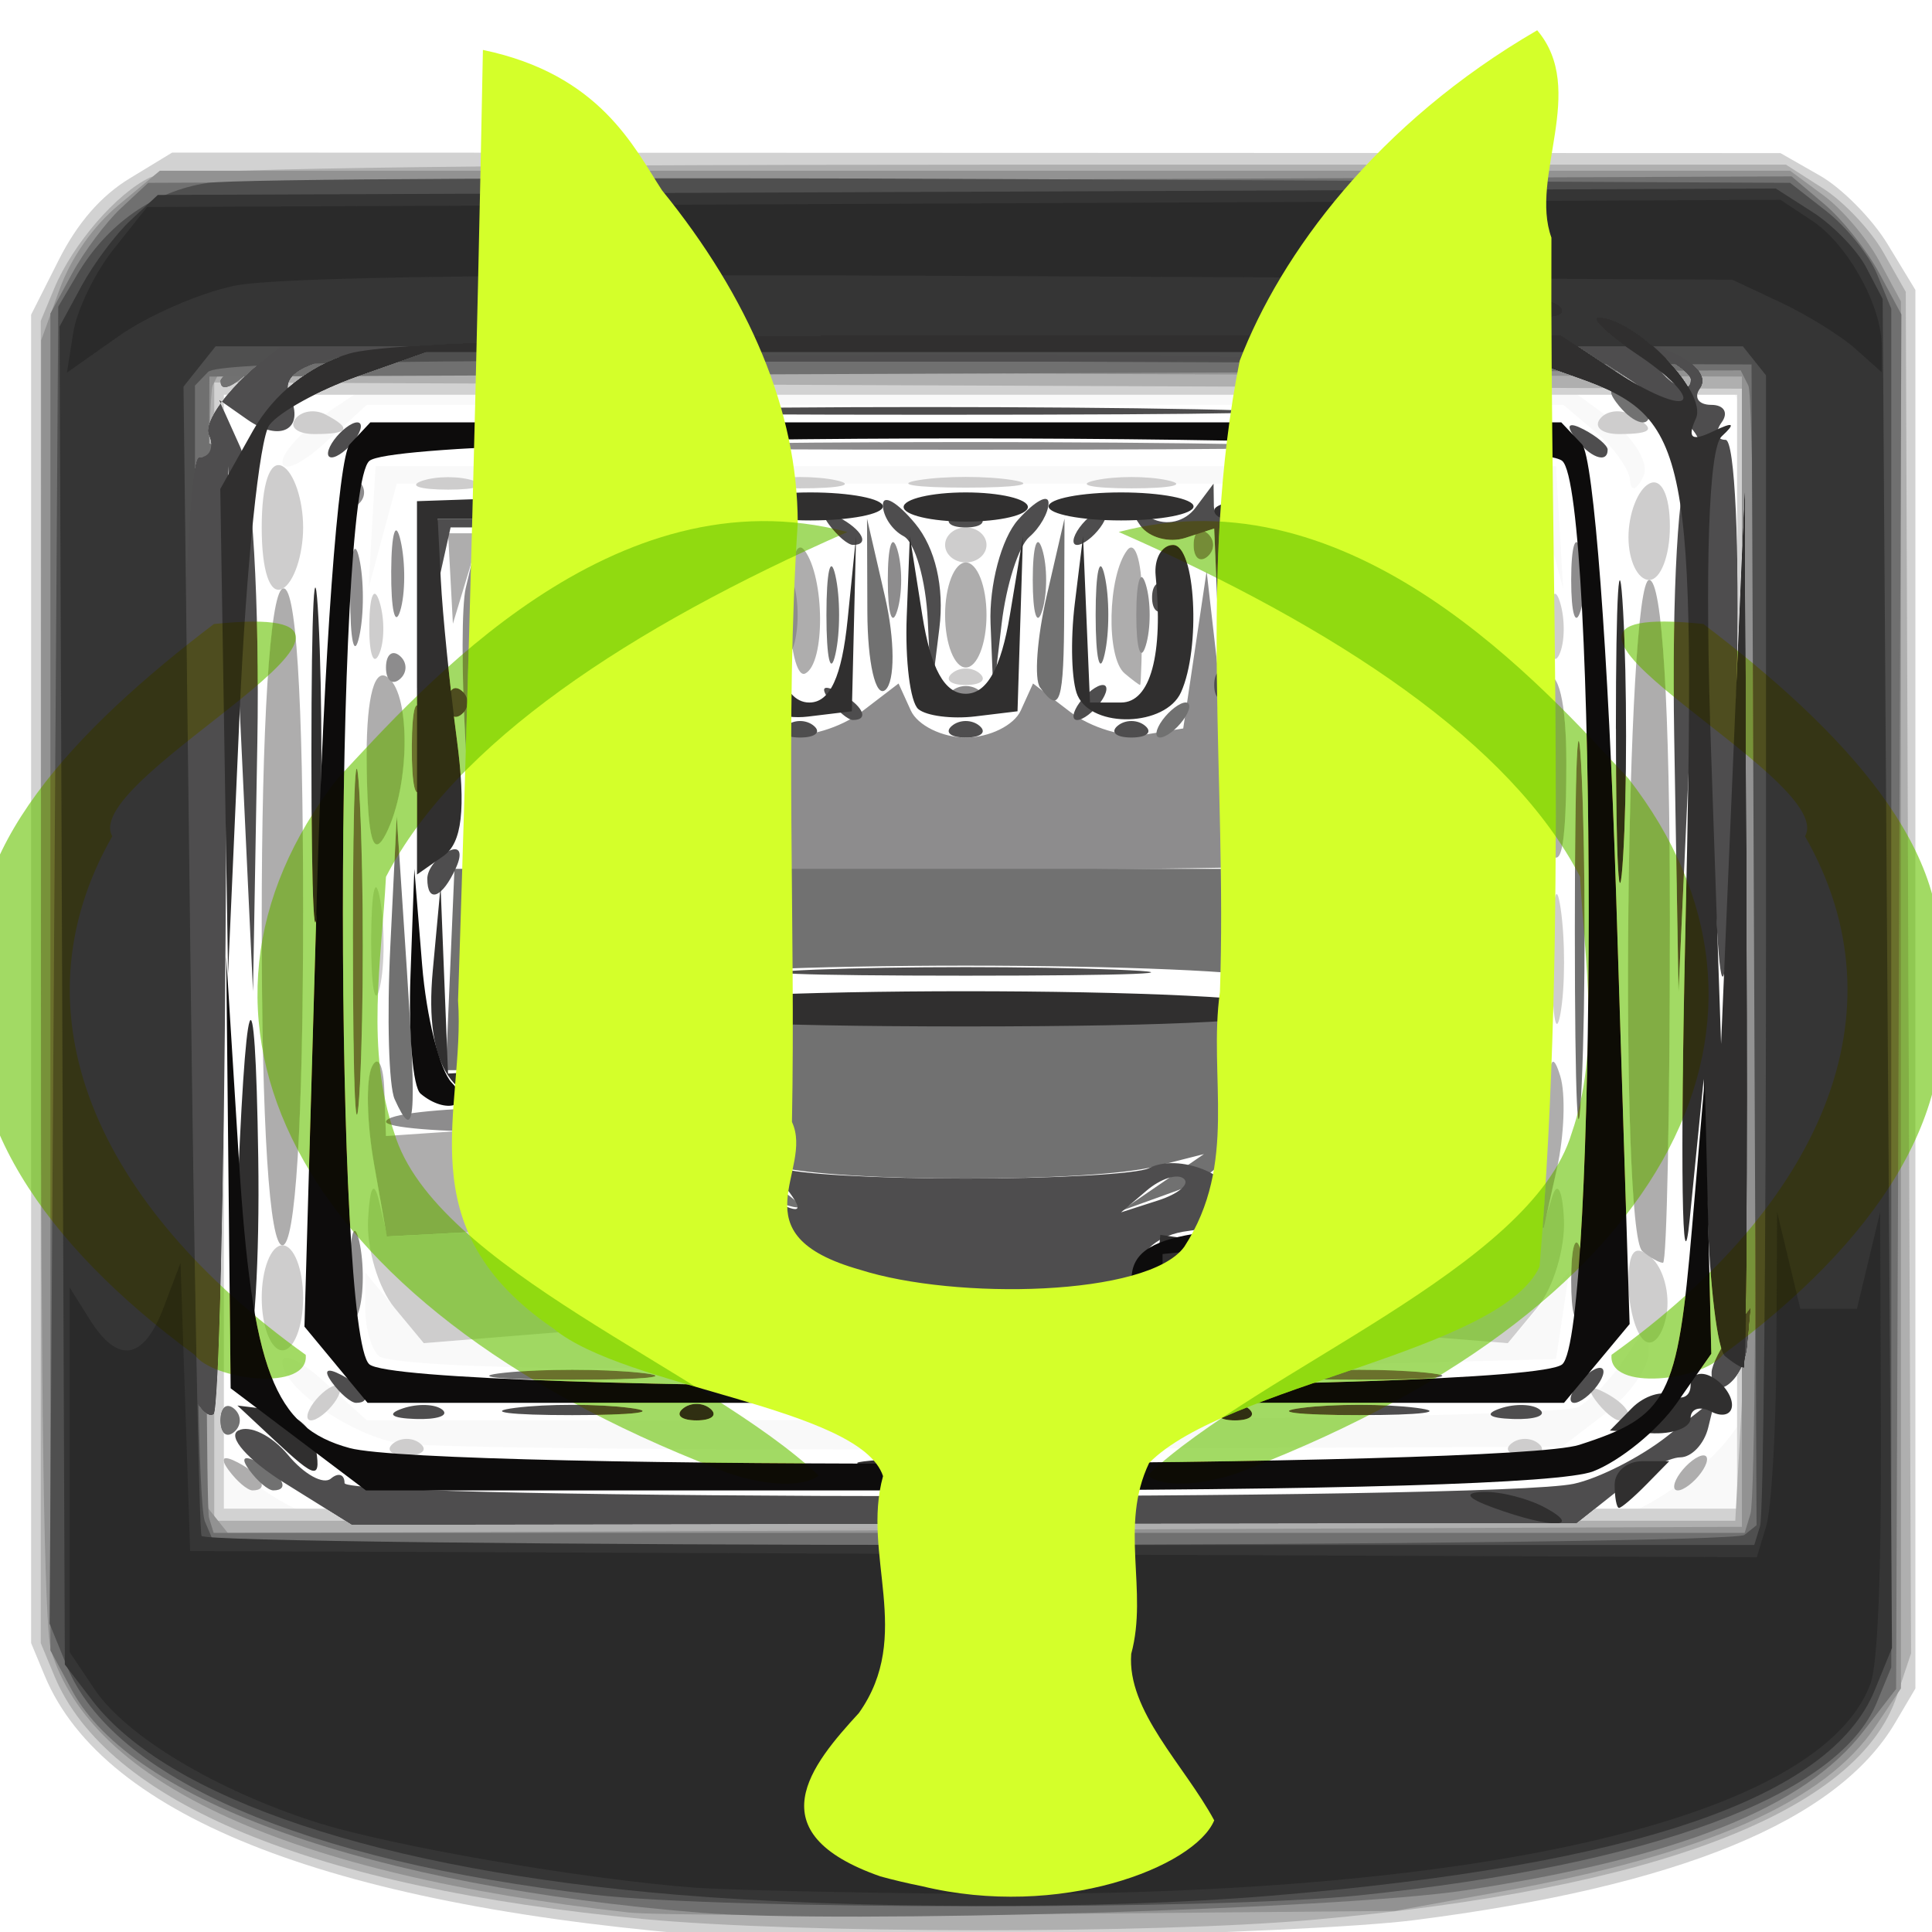 <?xml version="1.0" encoding="UTF-8" standalone="no"?>
<!-- Created with Inkscape (http://www.inkscape.org/) -->

<svg
   xmlns:dc="http://purl.org/dc/elements/1.1/"
   xmlns:cc="http://creativecommons.org/ns#"
   xmlns:rdf="http://www.w3.org/1999/02/22-rdf-syntax-ns#"
   xmlns:svg="http://www.w3.org/2000/svg"
   xmlns="http://www.w3.org/2000/svg"
   xmlns:sodipodi="http://sodipodi.sourceforge.net/DTD/sodipodi-0.dtd"
   xmlns:inkscape="http://www.inkscape.org/namespaces/inkscape"
   width="32px"
   height="32px"
   id="svg3388"
   version="1.1"
   inkscape:version="0.48.3.1 r9886"
   inkscape:export-filename="/home/loox/share/icons/hicolor/16x16/apps/p2ner.png"
   inkscape:export-xdpi="45"
   inkscape:export-ydpi="45"
   sodipodi:docname="p2ner16.svg">
  <defs
     id="defs3390">
    <filter
       id="filter4157"
       inkscape:label="Drop Shadow"
       inkscape:menu="Shadows and Glows"
       inkscape:menu-tooltip="Overlays a semi-transparent shifted copy to a blurred one"
       color-interpolation-filters="sRGB"
       style="color-interpolation-filters:sRGB;">
      <feOffset
         id="feOffset4159"
         dx="4"
         dy="4"
         result="result11"
         in="SourceGraphic" />
      <feGaussianBlur
         id="feGaussianBlur4161"
         stdDeviation="4"
         result="result8" />
      <feComposite
         id="feComposite4163"
         in2="result8"
         result="result9"
         in="SourceGraphic"
         operator="in" />
      <feBlend
         id="feBlend4165"
         in2="result8"
         in="result9"
         mode="darken"
         result="fbSourceGraphic" />
      <feColorMatrix
         result="fbSourceGraphicAlpha"
         in="fbSourceGraphic"
         values="0 0 0 -1 0 0 0 0 -1 0 0 0 0 -1 0 0 0 0 1 0"
         id="feColorMatrix5052" />
      <feFlood
         id="feFlood5054"
         flood-opacity="0.6"
         flood-color="rgb(0,0,0)"
         result="flood"
         in="fbSourceGraphic" />
      <feComposite
         id="feComposite5056"
         in2="fbSourceGraphic"
         in="flood"
         operator="in"
         result="composite1" />
      <feGaussianBlur
         id="feGaussianBlur5058"
         in="composite"
         stdDeviation="2"
         result="blur" />
      <feOffset
         id="feOffset5060"
         dx="4"
         dy="4"
         result="offset" />
      <feComposite
         id="feComposite5062"
         in2="offset"
         in="fbSourceGraphic"
         operator="over"
         result="fbSourceGraphic" />
      <feColorMatrix
         result="fbSourceGraphicAlpha"
         in="fbSourceGraphic"
         values="0 0 0 -1 0 0 0 0 -1 0 0 0 0 -1 0 0 0 0 1 0"
         id="feColorMatrix5088" />
      <feFlood
         id="feFlood5090"
         flood-opacity="0.6"
         flood-color="rgb(0,0,0)"
         result="flood"
         in="fbSourceGraphic" />
      <feComposite
         id="feComposite5092"
         in2="fbSourceGraphic"
         in="flood"
         operator="in"
         result="composite1" />
      <feGaussianBlur
         id="feGaussianBlur5094"
         in="composite"
         stdDeviation="2"
         result="blur" />
      <feOffset
         id="feOffset5096"
         dx="4"
         dy="4"
         result="offset" />
      <feComposite
         id="feComposite5098"
         in2="offset"
         in="fbSourceGraphic"
         operator="over"
         result="fbSourceGraphic" />
      <feColorMatrix
         result="fbSourceGraphicAlpha"
         in="fbSourceGraphic"
         values="0 0 0 -1 0 0 0 0 -1 0 0 0 0 -1 0 0 0 0 1 0"
         id="feColorMatrix5124" />
      <feFlood
         id="feFlood5126"
         flood-opacity="0.6"
         flood-color="rgb(0,0,0)"
         result="flood"
         in="fbSourceGraphic" />
      <feComposite
         id="feComposite5128"
         in2="fbSourceGraphic"
         in="flood"
         operator="in"
         result="composite1" />
      <feGaussianBlur
         id="feGaussianBlur5130"
         in="composite"
         stdDeviation="2"
         result="blur" />
      <feOffset
         id="feOffset5132"
         dx="4"
         dy="4"
         result="offset" />
      <feComposite
         id="feComposite5134"
         in2="offset"
         in="fbSourceGraphic"
         operator="over"
         result="composite2" />
    </filter>
    <filter
       id="filter4167"
       inkscape:label="Drop Shadow"
       inkscape:menu="Shadows and Glows"
       inkscape:menu-tooltip="Overlays a semi-transparent shifted copy to a blurred one"
       color-interpolation-filters="sRGB"
       style="color-interpolation-filters:sRGB;">
      <feOffset
         id="feOffset4169"
         dx="4"
         dy="4"
         result="result11"
         in="SourceGraphic" />
      <feGaussianBlur
         id="feGaussianBlur4171"
         stdDeviation="4"
         result="result8" />
      <feComposite
         id="feComposite4173"
         in2="result8"
         result="result9"
         in="SourceGraphic"
         operator="in" />
      <feBlend
         id="feBlend4175"
         in2="result8"
         in="result9"
         mode="darken"
         result="fbSourceGraphic" />
      <feColorMatrix
         result="fbSourceGraphicAlpha"
         in="fbSourceGraphic"
         values="0 0 0 -1 0 0 0 0 -1 0 0 0 0 -1 0 0 0 0 1 0"
         id="feColorMatrix5064" />
      <feFlood
         id="feFlood5066"
         flood-opacity="0.6"
         flood-color="rgb(0,0,0)"
         result="flood"
         in="fbSourceGraphic" />
      <feComposite
         id="feComposite5068"
         in2="fbSourceGraphic"
         in="flood"
         operator="in"
         result="composite1" />
      <feGaussianBlur
         id="feGaussianBlur5070"
         in="composite"
         stdDeviation="2"
         result="blur" />
      <feOffset
         id="feOffset5072"
         dx="4"
         dy="4"
         result="offset" />
      <feComposite
         id="feComposite5074"
         in2="offset"
         in="fbSourceGraphic"
         operator="over"
         result="fbSourceGraphic" />
      <feColorMatrix
         result="fbSourceGraphicAlpha"
         in="fbSourceGraphic"
         values="0 0 0 -1 0 0 0 0 -1 0 0 0 0 -1 0 0 0 0 1 0"
         id="feColorMatrix5100" />
      <feFlood
         id="feFlood5102"
         flood-opacity="0.6"
         flood-color="rgb(0,0,0)"
         result="flood"
         in="fbSourceGraphic" />
      <feComposite
         id="feComposite5104"
         in2="fbSourceGraphic"
         in="flood"
         operator="in"
         result="composite1" />
      <feGaussianBlur
         id="feGaussianBlur5106"
         in="composite"
         stdDeviation="2"
         result="blur" />
      <feOffset
         id="feOffset5108"
         dx="4"
         dy="4"
         result="offset" />
      <feComposite
         id="feComposite5110"
         in2="offset"
         in="fbSourceGraphic"
         operator="over"
         result="fbSourceGraphic" />
      <feColorMatrix
         result="fbSourceGraphicAlpha"
         in="fbSourceGraphic"
         values="0 0 0 -1 0 0 0 0 -1 0 0 0 0 -1 0 0 0 0 1 0"
         id="feColorMatrix5136" />
      <feFlood
         id="feFlood5138"
         flood-opacity="0.6"
         flood-color="rgb(0,0,0)"
         result="flood"
         in="fbSourceGraphic" />
      <feComposite
         id="feComposite5140"
         in2="fbSourceGraphic"
         in="flood"
         operator="in"
         result="composite1" />
      <feGaussianBlur
         id="feGaussianBlur5142"
         in="composite"
         stdDeviation="2"
         result="blur" />
      <feOffset
         id="feOffset5144"
         dx="4"
         dy="4"
         result="offset" />
      <feComposite
         id="feComposite5146"
         in2="offset"
         in="fbSourceGraphic"
         operator="over"
         result="composite2" />
    </filter>
    <filter
       id="filter4177"
       inkscape:label="Fuzzy Glow"
       inkscape:menu="Shadows and Glows"
       inkscape:menu-tooltip="Overlays a semi-transparent shifted copy to a blurred one"
       color-interpolation-filters="sRGB">
      <feOffset
         id="feOffset4179"
         dx="4"
         dy="4"
         result="result11"
         in="SourceGraphic" />
      <feGaussianBlur
         id="feGaussianBlur4181"
         stdDeviation="4"
         result="result8" />
      <feComposite
         id="feComposite4183"
         in2="result8"
         result="result9"
         in="SourceGraphic"
         operator="in" />
      <feBlend
         id="feBlend4185"
         in2="result8"
         in="result9"
         mode="darken" />
    </filter>
    <filter
       id="filter4187"
       inkscape:label="Fuzzy Glow"
       inkscape:menu="Shadows and Glows"
       inkscape:menu-tooltip="Overlays a semi-transparent shifted copy to a blurred one"
       color-interpolation-filters="sRGB">
      <feOffset
         id="feOffset4189"
         dx="4"
         dy="4"
         result="result11"
         in="SourceGraphic" />
      <feGaussianBlur
         id="feGaussianBlur4191"
         stdDeviation="4"
         result="result8" />
      <feComposite
         id="feComposite4193"
         in2="result8"
         result="result9"
         in="SourceGraphic"
         operator="in" />
      <feBlend
         id="feBlend4195"
         in2="result8"
         in="result9"
         mode="darken" />
    </filter>
    <filter
       id="filter4197"
       inkscape:label="Fuzzy Glow"
       inkscape:menu="Shadows and Glows"
       inkscape:menu-tooltip="Overlays a semi-transparent shifted copy to a blurred one"
       color-interpolation-filters="sRGB">
      <feOffset
         id="feOffset4199"
         dx="4"
         dy="4"
         result="result11"
         in="SourceGraphic" />
      <feGaussianBlur
         id="feGaussianBlur4201"
         stdDeviation="4"
         result="result8" />
      <feComposite
         id="feComposite4203"
         in2="result8"
         result="result9"
         in="SourceGraphic"
         operator="in" />
      <feBlend
         id="feBlend4205"
         in2="result8"
         in="result9"
         mode="darken" />
    </filter>
    <filter
       id="filter4207"
       inkscape:label="Drop Shadow"
       inkscape:menu="Shadows and Glows"
       inkscape:menu-tooltip="Overlays a semi-transparent shifted copy to a blurred one"
       color-interpolation-filters="sRGB"
       style="color-interpolation-filters:sRGB;">
      <feOffset
         id="feOffset4209"
         dx="4"
         dy="4"
         result="result11"
         in="SourceGraphic" />
      <feGaussianBlur
         id="feGaussianBlur4211"
         stdDeviation="4"
         result="result8" />
      <feComposite
         id="feComposite4213"
         in2="result8"
         result="result9"
         in="SourceGraphic"
         operator="in" />
      <feBlend
         id="feBlend4215"
         in2="result8"
         in="result9"
         mode="darken"
         result="fbSourceGraphic" />
      <feColorMatrix
         result="fbSourceGraphicAlpha"
         in="fbSourceGraphic"
         values="0 0 0 -1 0 0 0 0 -1 0 0 0 0 -1 0 0 0 0 1 0"
         id="feColorMatrix5076" />
      <feFlood
         id="feFlood5078"
         flood-opacity="0.6"
         flood-color="rgb(0,0,0)"
         result="flood"
         in="fbSourceGraphic" />
      <feComposite
         id="feComposite5080"
         in2="fbSourceGraphic"
         in="flood"
         operator="in"
         result="composite1" />
      <feGaussianBlur
         id="feGaussianBlur5082"
         in="composite"
         stdDeviation="2"
         result="blur" />
      <feOffset
         id="feOffset5084"
         dx="4"
         dy="4"
         result="offset" />
      <feComposite
         id="feComposite5086"
         in2="offset"
         in="fbSourceGraphic"
         operator="over"
         result="fbSourceGraphic" />
      <feColorMatrix
         result="fbSourceGraphicAlpha"
         in="fbSourceGraphic"
         values="0 0 0 -1 0 0 0 0 -1 0 0 0 0 -1 0 0 0 0 1 0"
         id="feColorMatrix5112" />
      <feFlood
         id="feFlood5114"
         flood-opacity="0.6"
         flood-color="rgb(0,0,0)"
         result="flood"
         in="fbSourceGraphic" />
      <feComposite
         id="feComposite5116"
         in2="fbSourceGraphic"
         in="flood"
         operator="in"
         result="composite1" />
      <feGaussianBlur
         id="feGaussianBlur5118"
         in="composite"
         stdDeviation="2"
         result="blur" />
      <feOffset
         id="feOffset5120"
         dx="4"
         dy="4"
         result="offset" />
      <feComposite
         id="feComposite5122"
         in2="offset"
         in="fbSourceGraphic"
         operator="over"
         result="fbSourceGraphic" />
      <feColorMatrix
         result="fbSourceGraphicAlpha"
         in="fbSourceGraphic"
         values="0 0 0 -1 0 0 0 0 -1 0 0 0 0 -1 0 0 0 0 1 0"
         id="feColorMatrix5148" />
      <feFlood
         id="feFlood5150"
         flood-opacity="0.6"
         flood-color="rgb(0,0,0)"
         result="flood"
         in="fbSourceGraphic" />
      <feComposite
         id="feComposite5152"
         in2="fbSourceGraphic"
         in="flood"
         operator="in"
         result="composite1" />
      <feGaussianBlur
         id="feGaussianBlur5154"
         in="composite"
         stdDeviation="2"
         result="blur" />
      <feOffset
         id="feOffset5156"
         dx="4"
         dy="4"
         result="offset" />
      <feComposite
         id="feComposite5158"
         in2="offset"
         in="fbSourceGraphic"
         operator="over"
         result="composite2" />
    </filter>
    <filter
       id="filter4217"
       inkscape:label="Fuzzy Glow"
       inkscape:menu="Shadows and Glows"
       inkscape:menu-tooltip="Overlays a semi-transparent shifted copy to a blurred one"
       color-interpolation-filters="sRGB">
      <feOffset
         id="feOffset4219"
         dx="4"
         dy="4"
         result="result11"
         in="SourceGraphic" />
      <feGaussianBlur
         id="feGaussianBlur4221"
         stdDeviation="4"
         result="result8" />
      <feComposite
         id="feComposite4223"
         in2="result8"
         result="result9"
         in="SourceGraphic"
         operator="in" />
      <feBlend
         id="feBlend4225"
         in2="result8"
         in="result9"
         mode="darken" />
    </filter>
    <filter
       id="filter4227"
       inkscape:label="Inner Shadow"
       inkscape:menu="Shadows and Glows"
       inkscape:menu-tooltip="Adds a colorizable drop shadow inside"
       color-interpolation-filters="sRGB">
      <feOffset
         id="feOffset4229"
         dx="4"
         dy="4"
         result="result11"
         in="SourceGraphic" />
      <feGaussianBlur
         id="feGaussianBlur4231"
         stdDeviation="4"
         result="result8" />
      <feComposite
         id="feComposite4233"
         in2="result8"
         result="result9"
         in="SourceGraphic"
         operator="in" />
      <feBlend
         id="feBlend4235"
         in2="result8"
         in="result9"
         mode="darken"
         result="fbSourceGraphic" />
      <feColorMatrix
         result="fbSourceGraphicAlpha"
         in="fbSourceGraphic"
         values="0 0 0 -1 0 0 0 0 -1 0 0 0 0 -1 0 0 0 0 1 0"
         id="feColorMatrix5559" />
      <feGaussianBlur
         id="feGaussianBlur5561"
         stdDeviation="4"
         result="result8"
         in="fbSourceGraphic" />
      <feOffset
         id="feOffset5563"
         dx="4"
         dy="4"
         result="result11" />
      <feComposite
         id="feComposite5565"
         in2="result11"
         result="result6"
         in="fbSourceGraphic"
         operator="in" />
      <feFlood
         id="feFlood5567"
         result="result10"
         in="result6"
         flood-opacity="1"
         flood-color="rgb(0,0,0)" />
      <feBlend
         id="feBlend5569"
         in2="result10"
         mode="normal"
         in="result6"
         result="result12" />
      <feComposite
         id="feComposite5571"
         in2="fbSourceGraphic"
         result="result2"
         operator="in" />
    </filter>
    <filter
       id="filter4237"
       inkscape:label="Fuzzy Glow"
       inkscape:menu="Shadows and Glows"
       inkscape:menu-tooltip="Overlays a semi-transparent shifted copy to a blurred one"
       color-interpolation-filters="sRGB">
      <feOffset
         id="feOffset4239"
         dx="4"
         dy="4"
         result="result11"
         in="SourceGraphic" />
      <feGaussianBlur
         id="feGaussianBlur4241"
         stdDeviation="4"
         result="result8" />
      <feComposite
         id="feComposite4243"
         in2="result8"
         result="result9"
         in="SourceGraphic"
         operator="in" />
      <feBlend
         id="feBlend4245"
         in2="result8"
         in="result9"
         mode="darken" />
    </filter>
    <filter
       id="filter4015"
       inkscape:label="Sharpen more"
       inkscape:menu="Image effects"
       inkscape:menu-tooltip="Sharpen edges and boundaries within the object, force=0.3"
       x="0"
       y="0"
       width="1"
       height="1"
       color-interpolation-filters="sRGB">
      <feColorMatrix
         id="feColorMatrix4017"
         values="1"
         in="SourceGraphic"
         type="saturate"
         result="result2" />
      <feFlood
         id="feFlood4019"
         flood-color="rgb(1,0,253)"
         flood-opacity="1"
         result="result1" />
      <feBlend
         id="feBlend4021"
         in2="result2"
         mode="multiply"
         in="result1"
         result="result3" />
      <feComposite
         id="feComposite4023"
         in2="SourceGraphic"
         operator="in"
         result="fbSourceGraphic" />
      <feColorMatrix
         result="fbSourceGraphicAlpha"
         in="fbSourceGraphic"
         values="0 0 0 -1 0 0 0 0 -1 0 0 0 0 -1 0 0 0 0 1 0"
         id="feColorMatrix4025" />
      <feColorMatrix
         id="feColorMatrix4027"
         values="1"
         in="fbSourceGraphic"
         type="saturate"
         result="result2" />
      <feFlood
         id="feFlood4029"
         flood-color="rgb(253,0,219)"
         flood-opacity="1"
         result="result1" />
      <feBlend
         id="feBlend4031"
         in2="result2"
         mode="multiply"
         in="result1"
         result="result3" />
      <feComposite
         id="feComposite4033"
         in2="fbSourceGraphic"
         operator="in"
         result="fbSourceGraphic" />
      <feColorMatrix
         result="fbSourceGraphicAlpha"
         in="fbSourceGraphic"
         values="0 0 0 -1 0 0 0 0 -1 0 0 0 0 -1 0 0 0 0 1 0"
         id="feColorMatrix4035" />
      <feColorMatrix
         id="feColorMatrix4037"
         values="1"
         in="fbSourceGraphic"
         type="saturate"
         result="result2" />
      <feFlood
         id="feFlood4039"
         flood-color="rgb(22,253,0)"
         flood-opacity="1"
         result="result1" />
      <feBlend
         id="feBlend4041"
         in2="result2"
         mode="multiply"
         in="result1"
         result="result3" />
      <feComposite
         id="feComposite4043"
         in2="fbSourceGraphic"
         operator="in"
         result="fbSourceGraphic" />
      <feColorMatrix
         result="fbSourceGraphicAlpha"
         in="fbSourceGraphic"
         values="0 0 0 -1 0 0 0 0 -1 0 0 0 0 -1 0 0 0 0 1 0"
         id="feColorMatrix4045" />
      <feColorMatrix
         id="feColorMatrix4047"
         values="1"
         in="fbSourceGraphic"
         type="saturate"
         result="result2" />
      <feFlood
         id="feFlood4049"
         flood-color="rgb(0,42,253)"
         flood-opacity="1"
         result="result1" />
      <feBlend
         id="feBlend4051"
         in2="result2"
         mode="multiply"
         in="result1"
         result="result3" />
      <feComposite
         id="feComposite4053"
         in2="fbSourceGraphic"
         operator="in"
         result="fbSourceGraphic" />
      <feColorMatrix
         result="fbSourceGraphicAlpha"
         in="fbSourceGraphic"
         values="0 0 0 -1 0 0 0 0 -1 0 0 0 0 -1 0 0 0 0 1 0"
         id="feColorMatrix5355" />
      <feConvolveMatrix
         id="feConvolveMatrix5357"
         order="3 3"
         kernelMatrix="0 -0.15 0 -0.15 1.6 -0.15 0 -0.15 0"
         divisor="1"
         in="fbSourceGraphic"
         targetX="1"
         targetY="1"
         result="fbSourceGraphic" />
      <feColorMatrix
         result="fbSourceGraphicAlpha"
         in="fbSourceGraphic"
         values="0 0 0 -1 0 0 0 0 -1 0 0 0 0 -1 0 0 0 0 1 0"
         id="feColorMatrix5359" />
      <feConvolveMatrix
         id="feConvolveMatrix5361"
         targetY="1"
         targetX="1"
         in="fbSourceGraphic"
         divisor="1"
         kernelMatrix="0 -0.3 0 -0.3 2.2 -0.3 0 -0.3 0"
         order="3 3"
         result="result1" />
      <feBlend
         id="feBlend5363"
         in2="fbSourceGraphic"
         mode="normal"
         result="result2" />
    </filter>
    <filter
       id="filter4157-5"
       inkscape:label="Drop Shadow"
       inkscape:menu="Shadows and Glows"
       inkscape:menu-tooltip="Overlays a semi-transparent shifted copy to a blurred one"
       color-interpolation-filters="sRGB"
       style="color-interpolation-filters:sRGB;">
      <feOffset
         id="feOffset4159-8"
         dx="4"
         dy="4"
         result="result11"
         in="SourceGraphic" />
      <feGaussianBlur
         id="feGaussianBlur4161-1"
         stdDeviation="4"
         result="result8" />
      <feComposite
         id="feComposite4163-0"
         in2="result8"
         result="result9"
         in="SourceGraphic"
         operator="in" />
      <feBlend
         id="feBlend4165-3"
         in2="result8"
         in="result9"
         mode="darken"
         result="fbSourceGraphic" />
      <feColorMatrix
         result="fbSourceGraphicAlpha"
         in="fbSourceGraphic"
         values="0 0 0 -1 0 0 0 0 -1 0 0 0 0 -1 0 0 0 0 1 0"
         id="feColorMatrix5160" />
      <feFlood
         id="feFlood5162"
         flood-opacity="0.6"
         flood-color="rgb(0,0,0)"
         result="flood"
         in="fbSourceGraphic" />
      <feComposite
         id="feComposite5164"
         in2="fbSourceGraphic"
         in="flood"
         operator="in"
         result="composite1" />
      <feGaussianBlur
         id="feGaussianBlur5166"
         in="composite"
         stdDeviation="2"
         result="blur" />
      <feOffset
         id="feOffset5168"
         dx="4"
         dy="4"
         result="offset" />
      <feComposite
         id="feComposite5170"
         in2="offset"
         in="fbSourceGraphic"
         operator="over"
         result="composite2" />
    </filter>
    <filter
       id="filter4167-3"
       inkscape:label="Drop Shadow"
       inkscape:menu="Shadows and Glows"
       inkscape:menu-tooltip="Overlays a semi-transparent shifted copy to a blurred one"
       color-interpolation-filters="sRGB"
       style="color-interpolation-filters:sRGB;">
      <feOffset
         id="feOffset4169-3"
         dx="4"
         dy="4"
         result="result11"
         in="SourceGraphic" />
      <feGaussianBlur
         id="feGaussianBlur4171-3"
         stdDeviation="4"
         result="result8" />
      <feComposite
         id="feComposite4173-3"
         in2="result8"
         result="result9"
         in="SourceGraphic"
         operator="in" />
      <feBlend
         id="feBlend4175-2"
         in2="result8"
         in="result9"
         mode="darken"
         result="fbSourceGraphic" />
      <feColorMatrix
         result="fbSourceGraphicAlpha"
         in="fbSourceGraphic"
         values="0 0 0 -1 0 0 0 0 -1 0 0 0 0 -1 0 0 0 0 1 0"
         id="feColorMatrix5172" />
      <feFlood
         id="feFlood5174"
         flood-opacity="0.6"
         flood-color="rgb(0,0,0)"
         result="flood"
         in="fbSourceGraphic" />
      <feComposite
         id="feComposite5176"
         in2="fbSourceGraphic"
         in="flood"
         operator="in"
         result="composite1" />
      <feGaussianBlur
         id="feGaussianBlur5178"
         in="composite"
         stdDeviation="2"
         result="blur" />
      <feOffset
         id="feOffset5180"
         dx="4"
         dy="4"
         result="offset" />
      <feComposite
         id="feComposite5182"
         in2="offset"
         in="fbSourceGraphic"
         operator="over"
         result="composite2" />
    </filter>
    <filter
       id="filter4207-5"
       inkscape:label="Drop Shadow"
       inkscape:menu="Shadows and Glows"
       inkscape:menu-tooltip="Overlays a semi-transparent shifted copy to a blurred one"
       color-interpolation-filters="sRGB"
       style="color-interpolation-filters:sRGB;">
      <feOffset
         id="feOffset4209-7"
         dx="4"
         dy="4"
         result="result11"
         in="SourceGraphic" />
      <feGaussianBlur
         id="feGaussianBlur4211-3"
         stdDeviation="4"
         result="result8" />
      <feComposite
         id="feComposite4213-4"
         in2="result8"
         result="result9"
         in="SourceGraphic"
         operator="in" />
      <feBlend
         id="feBlend4215-2"
         in2="result8"
         in="result9"
         mode="darken"
         result="fbSourceGraphic" />
      <feColorMatrix
         result="fbSourceGraphicAlpha"
         in="fbSourceGraphic"
         values="0 0 0 -1 0 0 0 0 -1 0 0 0 0 -1 0 0 0 0 1 0"
         id="feColorMatrix5184" />
      <feFlood
         id="feFlood5186"
         flood-opacity="0.6"
         flood-color="rgb(0,0,0)"
         result="flood"
         in="fbSourceGraphic" />
      <feComposite
         id="feComposite5188"
         in2="fbSourceGraphic"
         in="flood"
         operator="in"
         result="composite1" />
      <feGaussianBlur
         id="feGaussianBlur5190"
         in="composite"
         stdDeviation="2"
         result="blur" />
      <feOffset
         id="feOffset5192"
         dx="4"
         dy="4"
         result="offset" />
      <feComposite
         id="feComposite5194"
         in2="offset"
         in="fbSourceGraphic"
         operator="over"
         result="composite2" />
    </filter>
    <filter
       id="filter4167-7"
       inkscape:label="Drop Shadow"
       inkscape:menu="Shadows and Glows"
       inkscape:menu-tooltip="Overlays a semi-transparent shifted copy to a blurred one"
       color-interpolation-filters="sRGB">
      <feOffset
         id="feOffset4169-2"
         dx="4"
         dy="4"
         result="result11"
         in="SourceGraphic" />
      <feGaussianBlur
         id="feGaussianBlur4171-4"
         stdDeviation="4"
         result="result8" />
      <feComposite
         id="feComposite4173-2"
         in2="result8"
         result="result9"
         in="SourceGraphic"
         operator="in" />
      <feBlend
         id="feBlend4175-8"
         in2="result8"
         in="result9"
         mode="darken"
         result="fbSourceGraphic" />
      <feColorMatrix
         result="fbSourceGraphicAlpha"
         in="fbSourceGraphic"
         values="0 0 0 -1 0 0 0 0 -1 0 0 0 0 -1 0 0 0 0 1 0"
         id="feColorMatrix5064-7" />
      <feFlood
         id="feFlood5066-4"
         flood-opacity="0.6"
         flood-color="rgb(0,0,0)"
         result="flood"
         in="fbSourceGraphic" />
      <feComposite
         id="feComposite5068-8"
         in2="fbSourceGraphic"
         in="flood"
         operator="in"
         result="composite1" />
      <feGaussianBlur
         id="feGaussianBlur5070-8"
         stdDeviation="2"
         result="blur" />
      <feOffset
         id="feOffset5072-1"
         dx="4"
         dy="4"
         result="offset" />
      <feComposite
         id="feComposite5074-9"
         in2="offset"
         in="fbSourceGraphic"
         operator="over"
         result="fbSourceGraphic" />
      <feColorMatrix
         result="fbSourceGraphicAlpha"
         in="fbSourceGraphic"
         values="0 0 0 -1 0 0 0 0 -1 0 0 0 0 -1 0 0 0 0 1 0"
         id="feColorMatrix5100-9" />
      <feFlood
         id="feFlood5102-2"
         flood-opacity="0.6"
         flood-color="rgb(0,0,0)"
         result="flood"
         in="fbSourceGraphic" />
      <feComposite
         id="feComposite5104-6"
         in2="fbSourceGraphic"
         in="flood"
         operator="in"
         result="composite1" />
      <feGaussianBlur
         id="feGaussianBlur5106-3"
         stdDeviation="2"
         result="blur" />
      <feOffset
         id="feOffset5108-5"
         dx="4"
         dy="4"
         result="offset" />
      <feComposite
         id="feComposite5110-5"
         in2="offset"
         in="fbSourceGraphic"
         operator="over"
         result="fbSourceGraphic" />
      <feColorMatrix
         result="fbSourceGraphicAlpha"
         in="fbSourceGraphic"
         values="0 0 0 -1 0 0 0 0 -1 0 0 0 0 -1 0 0 0 0 1 0"
         id="feColorMatrix5136-8" />
      <feFlood
         id="feFlood5138-5"
         flood-opacity="0.6"
         flood-color="rgb(0,0,0)"
         result="flood"
         in="fbSourceGraphic" />
      <feComposite
         id="feComposite5140-6"
         in2="fbSourceGraphic"
         in="flood"
         operator="in"
         result="composite1" />
      <feGaussianBlur
         id="feGaussianBlur5142-5"
         stdDeviation="2"
         result="blur" />
      <feOffset
         id="feOffset5144-6"
         dx="4"
         dy="4"
         result="offset" />
      <feComposite
         id="feComposite5146-7"
         in2="offset"
         in="fbSourceGraphic"
         operator="over"
         result="composite2" />
    </filter>
    <filter
       id="filter4207-54"
       inkscape:label="Drop Shadow"
       inkscape:menu="Shadows and Glows"
       inkscape:menu-tooltip="Overlays a semi-transparent shifted copy to a blurred one"
       color-interpolation-filters="sRGB">
      <feOffset
         id="feOffset4209-9"
         dx="4"
         dy="4"
         result="result11"
         in="SourceGraphic" />
      <feGaussianBlur
         id="feGaussianBlur4211-4"
         stdDeviation="4"
         result="result8" />
      <feComposite
         id="feComposite4213-9"
         in2="result8"
         result="result9"
         in="SourceGraphic"
         operator="in" />
      <feBlend
         id="feBlend4215-9"
         in2="result8"
         in="result9"
         mode="darken"
         result="fbSourceGraphic" />
      <feColorMatrix
         result="fbSourceGraphicAlpha"
         in="fbSourceGraphic"
         values="0 0 0 -1 0 0 0 0 -1 0 0 0 0 -1 0 0 0 0 1 0"
         id="feColorMatrix5076-9" />
      <feFlood
         id="feFlood5078-2"
         flood-opacity="0.6"
         flood-color="rgb(0,0,0)"
         result="flood"
         in="fbSourceGraphic" />
      <feComposite
         id="feComposite5080-8"
         in2="fbSourceGraphic"
         in="flood"
         operator="in"
         result="composite1" />
      <feGaussianBlur
         id="feGaussianBlur5082-4"
         stdDeviation="2"
         result="blur" />
      <feOffset
         id="feOffset5084-6"
         dx="4"
         dy="4"
         result="offset" />
      <feComposite
         id="feComposite5086-3"
         in2="offset"
         in="fbSourceGraphic"
         operator="over"
         result="fbSourceGraphic" />
      <feColorMatrix
         result="fbSourceGraphicAlpha"
         in="fbSourceGraphic"
         values="0 0 0 -1 0 0 0 0 -1 0 0 0 0 -1 0 0 0 0 1 0"
         id="feColorMatrix5112-2" />
      <feFlood
         id="feFlood5114-6"
         flood-opacity="0.6"
         flood-color="rgb(0,0,0)"
         result="flood"
         in="fbSourceGraphic" />
      <feComposite
         id="feComposite5116-7"
         in2="fbSourceGraphic"
         in="flood"
         operator="in"
         result="composite1" />
      <feGaussianBlur
         id="feGaussianBlur5118-2"
         stdDeviation="2"
         result="blur" />
      <feOffset
         id="feOffset5120-4"
         dx="4"
         dy="4"
         result="offset" />
      <feComposite
         id="feComposite5122-1"
         in2="offset"
         in="fbSourceGraphic"
         operator="over"
         result="fbSourceGraphic" />
      <feColorMatrix
         result="fbSourceGraphicAlpha"
         in="fbSourceGraphic"
         values="0 0 0 -1 0 0 0 0 -1 0 0 0 0 -1 0 0 0 0 1 0"
         id="feColorMatrix5148-1" />
      <feFlood
         id="feFlood5150-6"
         flood-opacity="0.6"
         flood-color="rgb(0,0,0)"
         result="flood"
         in="fbSourceGraphic" />
      <feComposite
         id="feComposite5152-5"
         in2="fbSourceGraphic"
         in="flood"
         operator="in"
         result="composite1" />
      <feGaussianBlur
         id="feGaussianBlur5154-8"
         stdDeviation="2"
         result="blur" />
      <feOffset
         id="feOffset5156-1"
         dx="4"
         dy="4"
         result="offset" />
      <feComposite
         id="feComposite5158-2"
         in2="offset"
         in="fbSourceGraphic"
         operator="over"
         result="composite2" />
    </filter>
    <filter
       id="filter4167-1"
       inkscape:label="Drop Shadow"
       inkscape:menu="Shadows and Glows"
       inkscape:menu-tooltip="Overlays a semi-transparent shifted copy to a blurred one"
       color-interpolation-filters="sRGB">
      <feOffset
         id="feOffset4169-7"
         dx="4"
         dy="4"
         result="result11"
         in="SourceGraphic" />
      <feGaussianBlur
         id="feGaussianBlur4171-1"
         stdDeviation="4"
         result="result8" />
      <feComposite
         id="feComposite4173-8"
         in2="result8"
         result="result9"
         in="SourceGraphic"
         operator="in" />
      <feBlend
         id="feBlend4175-3"
         in2="result8"
         in="result9"
         mode="darken"
         result="fbSourceGraphic" />
      <feColorMatrix
         result="fbSourceGraphicAlpha"
         in="fbSourceGraphic"
         values="0 0 0 -1 0 0 0 0 -1 0 0 0 0 -1 0 0 0 0 1 0"
         id="feColorMatrix5064-1" />
      <feFlood
         id="feFlood5066-44"
         flood-opacity="0.6"
         flood-color="rgb(0,0,0)"
         result="flood"
         in="fbSourceGraphic" />
      <feComposite
         id="feComposite5068-4"
         in2="fbSourceGraphic"
         in="flood"
         operator="in"
         result="composite1" />
      <feGaussianBlur
         id="feGaussianBlur5070-0"
         stdDeviation="2"
         result="blur" />
      <feOffset
         id="feOffset5072-3"
         dx="4"
         dy="4"
         result="offset" />
      <feComposite
         id="feComposite5074-0"
         in2="offset"
         in="fbSourceGraphic"
         operator="over"
         result="fbSourceGraphic" />
      <feColorMatrix
         result="fbSourceGraphicAlpha"
         in="fbSourceGraphic"
         values="0 0 0 -1 0 0 0 0 -1 0 0 0 0 -1 0 0 0 0 1 0"
         id="feColorMatrix5100-6" />
      <feFlood
         id="feFlood5102-8"
         flood-opacity="0.6"
         flood-color="rgb(0,0,0)"
         result="flood"
         in="fbSourceGraphic" />
      <feComposite
         id="feComposite5104-7"
         in2="fbSourceGraphic"
         in="flood"
         operator="in"
         result="composite1" />
      <feGaussianBlur
         id="feGaussianBlur5106-4"
         stdDeviation="2"
         result="blur" />
      <feOffset
         id="feOffset5108-8"
         dx="4"
         dy="4"
         result="offset" />
      <feComposite
         id="feComposite5110-8"
         in2="offset"
         in="fbSourceGraphic"
         operator="over"
         result="fbSourceGraphic" />
      <feColorMatrix
         result="fbSourceGraphicAlpha"
         in="fbSourceGraphic"
         values="0 0 0 -1 0 0 0 0 -1 0 0 0 0 -1 0 0 0 0 1 0"
         id="feColorMatrix5136-7" />
      <feFlood
         id="feFlood5138-7"
         flood-opacity="0.6"
         flood-color="rgb(0,0,0)"
         result="flood"
         in="fbSourceGraphic" />
      <feComposite
         id="feComposite5140-4"
         in2="fbSourceGraphic"
         in="flood"
         operator="in"
         result="composite1" />
      <feGaussianBlur
         id="feGaussianBlur5142-6"
         stdDeviation="2"
         result="blur" />
      <feOffset
         id="feOffset5144-3"
         dx="4"
         dy="4"
         result="offset" />
      <feComposite
         id="feComposite5146-78"
         in2="offset"
         in="fbSourceGraphic"
         operator="over"
         result="composite2" />
    </filter>
    <filter
       id="filter4207-0"
       inkscape:label="Drop Shadow"
       inkscape:menu="Shadows and Glows"
       inkscape:menu-tooltip="Overlays a semi-transparent shifted copy to a blurred one"
       color-interpolation-filters="sRGB">
      <feOffset
         id="feOffset4209-2"
         dx="4"
         dy="4"
         result="result11"
         in="SourceGraphic" />
      <feGaussianBlur
         id="feGaussianBlur4211-1"
         stdDeviation="4"
         result="result8" />
      <feComposite
         id="feComposite4213-1"
         in2="result8"
         result="result9"
         in="SourceGraphic"
         operator="in" />
      <feBlend
         id="feBlend4215-1"
         in2="result8"
         in="result9"
         mode="darken"
         result="fbSourceGraphic" />
      <feColorMatrix
         result="fbSourceGraphicAlpha"
         in="fbSourceGraphic"
         values="0 0 0 -1 0 0 0 0 -1 0 0 0 0 -1 0 0 0 0 1 0"
         id="feColorMatrix5076-2" />
      <feFlood
         id="feFlood5078-28"
         flood-opacity="0.6"
         flood-color="rgb(0,0,0)"
         result="flood"
         in="fbSourceGraphic" />
      <feComposite
         id="feComposite5080-4"
         in2="fbSourceGraphic"
         in="flood"
         operator="in"
         result="composite1" />
      <feGaussianBlur
         id="feGaussianBlur5082-2"
         stdDeviation="2"
         result="blur" />
      <feOffset
         id="feOffset5084-4"
         dx="4"
         dy="4"
         result="offset" />
      <feComposite
         id="feComposite5086-5"
         in2="offset"
         in="fbSourceGraphic"
         operator="over"
         result="fbSourceGraphic" />
      <feColorMatrix
         result="fbSourceGraphicAlpha"
         in="fbSourceGraphic"
         values="0 0 0 -1 0 0 0 0 -1 0 0 0 0 -1 0 0 0 0 1 0"
         id="feColorMatrix5112-6" />
      <feFlood
         id="feFlood5114-8"
         flood-opacity="0.6"
         flood-color="rgb(0,0,0)"
         result="flood"
         in="fbSourceGraphic" />
      <feComposite
         id="feComposite5116-1"
         in2="fbSourceGraphic"
         in="flood"
         operator="in"
         result="composite1" />
      <feGaussianBlur
         id="feGaussianBlur5118-8"
         stdDeviation="2"
         result="blur" />
      <feOffset
         id="feOffset5120-42"
         dx="4"
         dy="4"
         result="offset" />
      <feComposite
         id="feComposite5122-4"
         in2="offset"
         in="fbSourceGraphic"
         operator="over"
         result="fbSourceGraphic" />
      <feColorMatrix
         result="fbSourceGraphicAlpha"
         in="fbSourceGraphic"
         values="0 0 0 -1 0 0 0 0 -1 0 0 0 0 -1 0 0 0 0 1 0"
         id="feColorMatrix5148-2" />
      <feFlood
         id="feFlood5150-1"
         flood-opacity="0.6"
         flood-color="rgb(0,0,0)"
         result="flood"
         in="fbSourceGraphic" />
      <feComposite
         id="feComposite5152-1"
         in2="fbSourceGraphic"
         in="flood"
         operator="in"
         result="composite1" />
      <feGaussianBlur
         id="feGaussianBlur5154-0"
         stdDeviation="2"
         result="blur" />
      <feOffset
         id="feOffset5156-18"
         dx="4"
         dy="4"
         result="offset" />
      <feComposite
         id="feComposite5158-0"
         in2="offset"
         in="fbSourceGraphic"
         operator="over"
         result="composite2" />
    </filter>
    <filter
       inkscape:collect="always"
       id="filter5555">
      <feGaussianBlur
         inkscape:collect="always"
         stdDeviation="3.091"
         id="feGaussianBlur5557" />
    </filter>
  </defs>
  <sodipodi:namedview
     id="base"
     pagecolor="#ffffff"
     bordercolor="#666666"
     borderopacity="1.0"
     inkscape:pageopacity="0.0"
     inkscape:pageshadow="2"
     inkscape:zoom="12.389701"
     inkscape:cx="12.789341"
     inkscape:cy="21.532935"
     inkscape:current-layer="layer1"
     showgrid="true"
     inkscape:grid-bbox="true"
     inkscape:document-units="px"
     inkscape:window-width="1280"
     inkscape:window-height="944"
     inkscape:window-x="0"
     inkscape:window-y="31"
     inkscape:window-maximized="1" />
  <g
     id="layer1"
     inkscape:label="Layer 1"
     inkscape:groupmode="layer">
    <g
       id="g3997"
       transform="matrix(0.343,0,0,0.29,-484.3,-222.842)"
       style="filter:url(#filter5555)">
      <path
         style="fill:#f9f9f9"
         d="m 1418.591,820.544 0,-38 40.5,0 40.5,0 0,38 0,38 -40.5,0 -40.5,0 0,-38 z m 71.51,34.56 c 1.895,-0.792 4.354,-2.929 5.464,-4.75 l 2.018,-3.31 0,-26.5 0,-26.5 -2.018,-3.31 c -1.11,-1.821 -3.569,-3.958 -5.464,-4.75 l -3.446,-1.44 -28.064,0 -28.064,0 -3.446,1.44 c -1.895,0.792 -4.354,2.929 -5.464,4.75 l -2.018,3.31 0,26 0,26 1.748,3.5 c 1,2.002 3.246,4.248 5.248,5.248 l 3.5,1.748 28.282,0.002 28.282,0.002 3.446,-1.44 z m -59.01,-4.27 c -2.409,-0.598 -5.5,-3.202 -5.5,-4.634 0,-0.568 0.917,-0.049 2.039,1.155 l 2.039,2.189 28.711,-0.015 c 15.791,-0.008 29.2,-0.346 29.797,-0.75 0.597,-0.404 1.596,-1.635 2.22,-2.735 l 1.134,-2 0.03,1.595 c 0.017,0.877 -0.916,2.452 -2.073,3.5 l -2.104,1.905 -27.146,0.143 c -14.931,0.079 -28.046,-0.08 -29.146,-0.353 z m -0.833,-4.957 c -0.367,-0.367 -0.667,-1.592 -0.667,-2.723 l 0,-2.056 1.413,2.018 1.413,2.018 6.087,-0.582 c 3.901,-0.373 6.099,-0.21 6.122,0.455 0.02,0.57 0.726,-0.088 1.569,-1.463 0.844,-1.375 1.313,-1.767 1.043,-0.872 -0.27,0.895 0.014,2.133 0.631,2.75 l 1.122,1.122 -9.033,0 c -4.968,0 -9.333,-0.3 -9.7,-0.667 z m 39.014,-0.414 c 0.639,-0.639 0.942,-1.895 0.672,-2.791 -0.27,-0.895 0.199,-0.503 1.043,0.872 0.844,1.375 1.55,2.033 1.569,1.463 0.023,-0.664 2.222,-0.828 6.122,-0.455 l 6.087,0.582 1.482,-2.045 1.482,-2.045 -0.319,2.5 -0.319,2.5 -9.491,0.291 -9.491,0.291 1.163,-1.163 z m -39.354,-46.919 0.173,-3.5 28.5,0 28.5,0 0.173,3.5 0.173,3.5 -0.683,-3 -0.683,-3 -27.48,0 -27.48,0 -0.683,3 -0.683,3 0.173,-3.5 z m 60.752,-2.679 c -0.043,-0.648 -0.786,-1.886 -1.65,-2.75 l -1.571,-1.571 -28.89,0 -28.89,0 -2.039,2.189 c -1.121,1.204 -2.039,1.686 -2.039,1.073 0,-0.614 1.186,-2.049 2.635,-3.189 l 2.635,-2.073 27.809,0 27.809,0 2.699,2.321 c 1.548,1.332 2.458,2.93 2.135,3.75 -0.32,0.811 -0.598,0.919 -0.643,0.25 z"
         id="path4013"
         inkscape:connector-curvature="0" />
      <path
         style="fill:#cecdcd"
         d="m 1430.924,850.877 c 0.367,-0.367 0.967,-0.367 1.333,0 0.367,0.367 0.067,0.667 -0.667,0.667 -0.733,0 -1.033,-0.3 -0.667,-0.667 z m 54,0 c 0.367,-0.367 0.967,-0.367 1.333,0 0.367,0.367 0.067,0.667 -0.667,0.667 -0.733,0 -1.033,-0.3 -0.667,-0.667 z m -57.833,-2.333 c 0.34,-0.55 0.843,-1 1.118,-1 0.275,0 0.222,0.45 -0.118,1 -0.34,0.55 -0.843,1 -1.118,1 -0.275,0 -0.222,-0.45 0.118,-1 z m 61.904,-0.155 c -0.442,-0.715 -0.274,-0.883 0.441,-0.441 1.153,0.712 1.548,1.595 0.714,1.595 -0.242,0 -0.762,-0.52 -1.155,-1.155 z m -41.126,-2.967 c -0.617,-0.617 -0.901,-1.855 -0.631,-2.75 0.27,-0.895 -0.199,-0.503 -1.043,0.872 -0.844,1.375 -1.55,2.033 -1.569,1.463 -0.023,-0.664 -2.222,-0.828 -6.122,-0.455 l -6.087,0.582 -1.413,-2.018 c -0.777,-1.11 -1.352,-3.38 -1.277,-5.045 0.086,-1.906 0.284,-2.287 0.535,-1.027 l 0.399,2 5.465,-0.343 5.465,-0.343 0.118,-1.657 c 0.065,-0.912 0.406,-0.316 0.756,1.323 l 0.638,2.981 2.476,0.019 c 1.672,0.013 2.6,0.668 2.859,2.019 0.211,1.1 0.894,2.331 1.518,2.735 0.713,0.462 0.744,0.74 0.084,0.75 -0.578,0.008 -1.555,-0.49 -2.172,-1.107 z m 19.356,0.357 c 0.624,-0.404 1.307,-1.635 1.518,-2.735 0.259,-1.351 1.187,-2.006 2.859,-2.019 l 2.476,-0.019 0.638,-2.981 c 0.351,-1.639 0.691,-2.193 0.756,-1.231 l 0.118,1.75 5.427,0 5.427,0 0.457,-1.75 c 0.254,-0.973 0.509,-0.406 0.573,1.277 0.064,1.665 -0.52,3.935 -1.297,5.045 l -1.413,2.018 -6.087,-0.582 c -3.901,-0.373 -6.099,-0.21 -6.122,0.455 -0.019,0.57 -0.726,-0.088 -1.569,-1.463 -0.844,-1.375 -1.313,-1.767 -1.043,-0.872 0.52,1.726 -1.047,3.882 -2.803,3.857 -0.66,-0.01 -0.628,-0.288 0.084,-0.75 z m -42.634,-3.235 c 0,-1.65 0.45,-3 1,-3 0.55,0 1,1.35 1,3 0,1.65 -0.45,3 -1,3 -0.55,0 -1,-1.35 -1,-3 z m 66.75,2.428 c -0.412,-0.419 -0.75,-1.902 -0.75,-3.295 0,-1.821 0.305,-2.228 1.085,-1.449 0.597,0.597 0.934,2.079 0.75,3.295 -0.184,1.216 -0.672,1.868 -1.085,1.449 z m -4.44,-21.928 c 0.01,-3.3 0.192,-4.529 0.415,-2.732 0.223,1.797 0.218,4.497 -0.01,6 -0.228,1.503 -0.41,0.032 -0.405,-3.268 z m -57.024,-1 c 0.01,-2.75 0.202,-3.756 0.432,-2.236 0.23,1.52 0.224,3.77 -0.014,5 -0.237,1.23 -0.425,-0.014 -0.418,-2.764 z m 28.047,-15.167 c 0.367,-0.367 0.967,-0.367 1.333,0 0.367,0.367 0.067,0.667 -0.667,0.667 -0.733,0 -1.033,-0.3 -0.667,-0.667 z m -28.138,-2.833 c 0.02,-1.65 0.244,-2.204 0.498,-1.231 0.254,0.973 0.237,2.323 -0.037,3 -0.274,0.677 -0.481,-0.119 -0.461,-1.769 z m 57,0 c 0.02,-1.65 0.244,-2.204 0.498,-1.231 0.254,0.973 0.237,2.323 -0.037,3 -0.274,0.677 -0.481,-0.119 -0.461,-1.769 z m -44.195,-0.5 c 0,-0.733 0.3,-1.033 0.667,-0.667 0.367,0.367 0.367,0.967 0,1.333 -0.367,0.367 -0.667,0.067 -0.667,-0.667 z m 31,0 c 0,-0.733 0.3,-1.033 0.667,-0.667 0.367,0.367 0.367,0.967 0,1.333 -0.367,0.367 -0.667,0.067 -0.667,-0.667 z m -49,-5 c 0,-2.491 0.395,-3.874 1,-3.5 0.55,0.34 1,1.915 1,3.5 0,1.585 -0.45,3.16 -1,3.5 -0.605,0.374 -1,-1.009 -1,-3.5 z m 66,0.559 c 0,-1.343 0.45,-2.719 1,-3.059 0.583,-0.361 1,0.656 1,2.441 0,1.682 -0.45,3.059 -1,3.059 -0.55,0 -1,-1.098 -1,-2.441 z m -33,0.441 c 0,-0.55 0.45,-1 1,-1 0.55,0 1,0.45 1,1 0,0.55 -0.45,1 -1,1 -0.55,0 -1,-0.45 -1,-1 z m -25.25,-3.662 c 0.688,-0.277 1.812,-0.277 2.5,0 0.688,0.277 0.125,0.504 -1.25,0.504 -1.375,0 -1.938,-0.227 -1.25,-0.504 z m 6.5,-0.054 c 1.512,-0.229 3.987,-0.229 5.5,0 1.512,0.229 0.275,0.417 -2.75,0.417 -3.025,0 -4.263,-0.187 -2.75,-0.417 z m 10,0.027 c 0.963,-0.252 2.538,-0.252 3.5,0 0.963,0.252 0.175,0.457 -1.75,0.457 -1.925,0 -2.712,-0.206 -1.75,-0.457 z m 7.5,-0.016 c 1.238,-0.238 3.263,-0.238 4.5,0 1.238,0.238 0.225,0.433 -2.25,0.433 -2.475,0 -3.487,-0.195 -2.25,-0.433 z m 8.5,0.016 c 0.963,-0.252 2.538,-0.252 3.5,0 0.963,0.252 0.175,0.457 -1.75,0.457 -1.925,0 -2.712,-0.206 -1.75,-0.457 z m 8,-0.027 c 1.512,-0.229 3.987,-0.229 5.5,0 1.512,0.229 0.275,0.417 -2.75,0.417 -3.025,0 -4.263,-0.187 -2.75,-0.417 z m 11.083,0.05 c 0.367,-0.367 0.967,-0.367 1.333,-10e-6 0.367,0.367 0.067,0.667 -0.667,0.667 -0.733,0 -1.033,-0.3 -0.667,-0.667 z m -57.72,-3.516 c 0.289,-0.467 0.944,-0.591 1.456,-0.274 1.308,0.809 1.161,1.124 -0.525,1.124 -0.801,0 -1.22,-0.382 -0.931,-0.85 z m 63,0 c 0.289,-0.467 0.944,-0.591 1.456,-0.274 1.308,0.809 1.161,1.124 -0.525,1.124 -0.801,0 -1.22,-0.382 -0.931,-0.85 z"
         id="path4011"
         inkscape:connector-curvature="0" />
      <path
         style="fill:#aeadad"
         d="m 1443.901,855.796 c 7.595,-0.17 19.745,-0.17 27,9.8e-4 7.255,0.171 1.04,0.31 -13.81,0.309 -14.85,-5.3e-4 -20.786,-0.14 -13.19,-0.31 z m 41.023,0.081 c 0.367,-0.367 0.967,-0.367 1.333,0 0.367,0.367 0.067,0.667 -0.667,0.667 -0.733,0 -1.033,-0.3 -0.667,-0.667 z m -61.929,-3.488 c -0.442,-0.715 -0.274,-0.883 0.441,-0.441 1.153,0.712 1.548,1.595 0.714,1.595 -0.242,0 -0.762,-0.52 -1.155,-1.155 z m 70.096,0.155 c 0.34,-0.55 0.843,-1 1.118,-1 0.275,0 0.222,0.45 -0.118,1 -0.34,0.55 -0.843,1 -1.118,1 -0.275,0 -0.222,-0.45 0.118,-1 z m -38.75,-6.732 c 2.337,-0.211 6.162,-0.211 8.5,0 2.337,0.211 0.425,0.383 -4.25,0.383 -4.675,0 -6.588,-0.172 -4.25,-0.383 z m -34.75,-1.268 c 0,-0.733 0.3,-1.033 0.667,-0.667 0.367,0.367 0.367,0.967 0,1.333 -0.367,0.367 -0.667,0.067 -0.667,-0.667 z m 71.667,-4.667 c -1.112,-1.112 -0.788,-38.333 0.333,-38.333 0.632,0 1,7.167 1,19.5 0,10.725 -0.15,19.5 -0.333,19.5 -0.183,0 -0.633,-0.3 -1,-0.667 z m -66.667,-18.774 c 0,-11.215 0.392,-18.683 1,-19.059 0.653,-0.404 1,5.99 1,18.441 0,12.039 -0.368,19.059 -1,19.059 -0.63,0 -1,-6.814 -1,-18.441 z m 5.418,13.753 c -0.344,-2.303 -0.39,-4.778 -0.101,-5.5 0.289,-0.722 0.561,-0.129 0.604,1.317 l 0.079,2.63 5.405,-0.437 c 5.782,-0.467 6.813,0.125 5.952,3.417 l -0.546,2.086 -5.384,0.337 -5.384,0.337 -0.626,-4.187 z m 45.247,1.514 c -0.885,-3.385 0.113,-3.974 5.93,-3.504 l 5.405,0.437 0.116,-2.63 c 0.082,-1.867 0.254,-2.093 0.593,-0.78 0.262,1.017 0.19,3.38 -0.161,5.25 l -0.638,3.4 -5.338,0 -5.338,0 -0.568,-2.174 z M 1429.661,812.235 c -0.044,-3.634 0.304,-5.578 0.93,-5.191 1.2,0.742 1.2,6.207 0,9 -0.617,1.436 -0.879,0.361 -0.93,-3.809 z m 56.56,3.059 c -0.926,-3.455 -0.742,-7.563 0.37,-8.25 0.621,-0.384 1,1.49 1,4.941 0,5.948 -0.402,6.919 -1.37,3.309 z m -36.155,-12.294 c -0.014,-2.39 0.317,-3.807 0.735,-3.15 0.983,1.547 1.011,6.441 0.04,7.036 -0.412,0.253 -0.761,-1.496 -0.775,-3.886 z m 16.192,3.878 c -0.9,-0.9 -0.819,-5.546 0.123,-7.028 0.418,-0.657 0.748,0.804 0.735,3.247 -0.014,2.443 -0.062,4.443 -0.108,4.445 -0.046,0.002 -0.383,-0.297 -0.75,-0.663 z m -8.667,-3.333 c 0,-1.65 0.45,-3 1,-3 0.55,0 1,1.35 1,3 0,1.65 -0.45,3 -1,3 -0.55,0 -1,-1.35 -1,-3 z m -19.5,-1 c 0.364,-1.147 0.18,-2 -0.433,-2 -0.587,0 -1.074,0.562 -1.083,1.25 -0.011,0.894 -0.267,0.853 -0.899,-0.145 l -0.883,-1.395 -0.485,1.895 -0.485,1.895 -0.116,-2.583 -0.116,-2.583 3,0 3,0 0,2.833 c 0,1.558 -0.48,2.833 -1.067,2.833 -0.612,0 -0.797,-0.853 -0.433,-2 z m 39.5,-0.833 0,-2.833 3,0 c 1.897,0 3,0.512 3,1.392 0,0.766 -0.412,1.138 -0.915,0.827 -0.503,-0.311 -1.143,5e-5 -1.421,0.691 l -0.506,1.256 -0.079,-1.25 c -0.043,-0.688 -0.559,-1.25 -1.146,-1.25 -0.612,0 -0.797,0.853 -0.433,2 0.364,1.147 0.18,2 -0.433,2 -0.587,0 -1.067,-1.275 -1.067,-2.833 z m -57.728,-3.167 c 0,-2.475 0.195,-3.487 0.433,-2.25 0.238,1.238 0.238,3.263 0,4.5 -0.238,1.238 -0.433,0.225 -0.433,-2.25 z m 22.728,3 c 0,-0.733 0.3,-1.033 0.667,-0.667 0.367,0.367 0.367,0.967 0,1.333 -0.367,0.367 -0.667,0.067 -0.667,-0.667 z m 31,0 c 0,-0.733 0.3,-1.033 0.667,-0.667 0.367,0.367 0.367,0.967 0,1.333 -0.367,0.367 -0.667,0.067 -0.667,-0.667 z m -50.5,-13 c 0.34,-0.55 0.843,-1 1.118,-1 0.275,0 0.222,0.45 -0.118,1 -0.34,0.55 -0.843,1 -1.118,1 -0.275,0 -0.222,-0.45 0.118,-1 z m 69.904,-0.155 c -0.442,-0.715 -0.274,-0.883 0.441,-0.441 0.635,0.392 1.155,0.912 1.155,1.155 0,0.834 -0.883,0.439 -1.595,-0.714 z m -48.654,-3.593 c 7.838,-0.169 20.663,-0.169 28.5,0 7.838,0.169 1.425,0.307 -14.25,0.307 -15.675,0 -22.087,-0.138 -14.25,-0.307 z"
         id="path4009"
         inkscape:connector-curvature="0" />
      <path
         style="fill:#8d8c8d"
         d="m 1453.341,846.807 c 2.888,-0.202 7.612,-0.202 10.5,0 2.888,0.202 0.525,0.367 -5.25,0.367 -5.775,0 -8.137,-0.165 -5.25,-0.367 z m 43.686,-26.763 c 6e-4,-14.3 0.141,-20.011 0.312,-12.691 0.171,7.32 0.171,19.02 -10e-4,26 -0.172,6.98 -0.312,0.991 -0.311,-13.309 z m -68.183,21 c 0.011,-2.2 0.216,-2.982 0.455,-1.738 0.239,1.244 0.23,3.044 -0.02,4 -0.25,0.956 -0.446,-0.062 -0.435,-2.262 z m 58.98,0.5 c 0,-1.925 0.206,-2.712 0.457,-1.75 0.252,0.963 0.252,2.538 0,3.5 -0.252,0.963 -0.457,0.175 -0.457,-1.75 z m -67.809,-18.5 c 8e-4,-11.55 0.146,-16.138 0.324,-10.196 0.177,5.942 0.176,15.392 0,21 -0.178,5.608 -0.323,0.746 -0.322,-10.804 z m 10.577,9.445 c 0,-0.922 10.754,-1.153 11.312,-0.243 0.269,0.439 -2.166,0.809 -5.411,0.822 -3.246,0.013 -5.901,-0.247 -5.901,-0.579 z m 44.658,-0.195 c 0.61,-0.994 11.342,-0.972 11.342,0.024 0,0.426 -2.655,0.763 -5.901,0.75 -3.245,-0.013 -5.694,-0.362 -5.441,-0.774 z m -36.328,-14.416 -4.17,-0.441 -0.33,-6.835 c -0.181,-3.759 -0.172,-7.626 0.021,-8.592 l 0.351,-1.756 0.883,1.395 c 0.632,0.998 0.888,1.039 0.899,0.145 0.01,-0.688 0.496,-1.25 1.083,-1.25 0.612,0 0.797,0.853 0.433,2 -0.389,1.225 -0.18,2 0.54,2 0.646,0 0.921,0.661 0.611,1.468 -0.31,0.807 -0.126,1.738 0.409,2.069 0.535,0.331 0.694,1.052 0.353,1.603 -0.38,0.614 0.678,0.878 2.734,0.681 l 3.353,-0.321 0.435,-4.5 0.435,-4.5 0.565,4.491 0.565,4.491 1.824,0.347 c 1.003,0.191 2.635,-0.387 3.626,-1.284 l 1.802,-1.631 0.592,1.543 c 0.326,0.849 1.52,1.543 2.655,1.543 1.135,0 2.329,-0.694 2.655,-1.543 l 0.592,-1.543 1.802,1.631 c 0.991,0.897 2.623,1.475 3.626,1.284 l 1.824,-0.347 0.565,-4.491 0.565,-4.491 0.435,4.5 0.435,4.5 3.353,0.321 c 2.056,0.197 3.113,-0.067 2.734,-0.681 -0.341,-0.551 -0.181,-1.272 0.353,-1.603 0.535,-0.331 0.719,-1.262 0.409,-2.069 -0.31,-0.807 -0.035,-1.468 0.611,-1.468 0.719,0 0.928,-0.775 0.54,-2 -0.364,-1.147 -0.18,-2 0.433,-2 0.587,0 1.074,0.562 1.083,1.25 0.01,0.833 0.339,0.75 0.985,-0.25 0.533,-0.825 1.026,-1.05 1.095,-0.5 0.283,2.243 -0.306,16.031 -0.701,16.433 -0.588,0.597 -37.918,0.945 -43.064,0.401 z m 19.003,-10 c 0.367,-0.367 0.967,-0.367 1.333,0 0.367,0.367 0.067,0.667 -0.667,0.667 -0.733,0 -1.033,-0.3 -0.667,-0.667 z m -27.333,-1.333 c 0,-0.733 0.3,-1.033 0.667,-0.667 0.367,0.367 0.367,0.967 0,1.333 -0.367,0.367 -0.667,0.067 -0.667,-0.667 z m 11,0 c 0,-0.733 0.3,-1.033 0.667,-0.667 0.367,0.367 0.367,0.967 0,1.333 -0.367,0.367 -0.667,0.067 -0.667,-0.667 z m 2.272,-3 c 0,-2.475 0.195,-3.487 0.433,-2.25 0.238,1.238 0.238,3.263 0,4.5 -0.238,1.238 -0.433,0.225 -0.433,-2.25 z m 29,0 c 0,-2.475 0.195,-3.487 0.433,-2.25 0.238,1.238 0.238,3.263 0,4.5 -0.238,1.238 -0.433,0.225 -0.433,-2.25 z m 1.728,3 c 0,-0.733 0.3,-1.033 0.667,-0.667 0.367,0.367 0.367,0.967 0,1.333 -0.367,0.367 -0.667,0.067 -0.667,-0.667 z m -45.728,-4 c 0,-2.475 0.195,-3.487 0.433,-2.25 0.238,1.238 0.238,3.263 0,4.5 -0.238,1.238 -0.433,0.225 -0.433,-2.25 z m 20.96,1 c 0,-1.925 0.206,-2.712 0.457,-1.75 0.252,0.963 0.252,2.538 0,3.5 -0.252,0.963 -0.457,0.175 -0.457,-1.75 z m 17,0 c 0,-1.925 0.206,-2.712 0.457,-1.75 0.252,0.963 0.252,2.538 0,3.5 -0.252,0.963 -0.457,0.175 -0.457,-1.75 z m -35.98,-2.5 c 0.011,-2.2 0.216,-2.982 0.455,-1.738 0.239,1.244 0.23,3.044 -0.02,4 -0.25,0.956 -0.446,-0.062 -0.435,-2.262 z m 23.98,0.5 c 0,-1.925 0.206,-2.712 0.457,-1.75 0.252,0.963 0.252,2.538 0,3.5 -0.252,0.963 -0.457,0.175 -0.457,-1.75 z m 7,0 c 0,-1.925 0.206,-2.712 0.457,-1.75 0.252,0.963 0.252,2.538 0,3.5 -0.252,0.963 -0.457,0.175 -0.457,-1.75 z m 26,0 c 0,-1.925 0.206,-2.712 0.457,-1.75 0.252,0.963 0.252,2.538 0,3.5 -0.252,0.963 -0.457,0.175 -0.457,-1.75 z m -2.074,0 c 0,-1.375 0.227,-1.938 0.504,-1.25 0.277,0.688 0.277,1.812 0,2.5 -0.277,0.688 -0.504,0.125 -0.504,-1.25 z m -44.158,-2 c 0,-0.733 0.3,-1.033 0.667,-0.667 0.367,0.367 0.367,0.967 0,1.333 -0.367,0.367 -0.667,0.067 -0.667,-0.667 z m 5,0 c 0,-0.733 0.3,-1.033 0.667,-0.667 0.367,0.367 0.367,0.967 0,1.333 -0.367,0.367 -0.667,0.067 -0.667,-0.667 z m 23,0 c 0,-0.733 0.3,-1.033 0.667,-0.667 0.367,0.367 0.367,0.967 0,1.333 -0.367,0.367 -0.667,0.067 -0.667,-0.667 z m 5,0 c 0,-0.733 0.3,-1.033 0.667,-0.667 0.367,0.367 0.367,0.967 0,1.333 -0.367,0.367 -0.667,0.067 -0.667,-0.667 z m -38.667,-0.667 c 0.367,-0.367 0.967,-0.367 1.333,0 0.367,0.367 0.067,0.667 -0.667,0.667 -0.733,0 -1.033,-0.3 -0.667,-0.667 z m 44,0 c 0.367,-0.367 0.967,-0.367 1.333,0 0.367,0.367 0.067,0.667 -0.667,0.667 -0.733,0 -1.033,-0.3 -0.667,-0.667 z m -51.333,-2.333 c 0,-0.733 0.3,-1.033 0.667,-0.667 0.367,0.367 0.367,0.967 0,1.333 -0.367,0.367 -0.667,0.067 -0.667,-0.667 z m 16.25,-2.748 c 7.562,-0.17 19.938,-0.17 27.5,0 7.562,0.17 1.375,0.309 -13.75,0.309 -15.125,0 -21.312,-0.139 -13.75,-0.309 z"
         id="path4007"
         inkscape:connector-curvature="0" />
      <path
         style="fill:#717171"
         d="m 1423.995,852.389 c -0.442,-0.715 -0.274,-0.883 0.441,-0.441 1.153,0.712 1.548,1.595 0.714,1.595 -0.242,0 -0.762,-0.52 -1.155,-1.155 z m -1.405,-2.845 c 0,-0.733 0.3,-1.033 0.667,-0.667 0.367,0.367 0.367,0.967 0,1.333 -0.367,0.367 -0.667,0.067 -0.667,-0.667 z m 13.75,-2.723 c 1.788,-0.222 4.713,-0.222 6.5,0 1.788,0.222 0.325,0.403 -3.25,0.403 -3.575,0 -5.037,-0.181 -3.25,-0.403 z m 10.583,0.057 c 0.367,-0.367 0.967,-0.367 1.333,0 0.367,0.367 0.067,0.667 -0.667,0.667 -0.733,0 -1.033,-0.3 -0.667,-0.667 z m 22,0 c 0.367,-0.367 0.967,-0.367 1.333,0 0.367,0.367 0.067,0.667 -0.667,0.667 -0.733,0 -1.033,-0.3 -0.667,-0.667 z m 5.417,-0.057 c 1.788,-0.222 4.713,-0.222 6.5,0 1.788,0.222 0.325,0.403 -3.25,0.403 -3.575,0 -5.037,-0.181 -3.25,-0.403 z m -31.518,-10.277 c 0,-1.925 0.206,-2.712 0.457,-1.75 0.252,0.963 0.252,2.538 0,3.5 -0.252,0.963 -0.457,0.175 -0.457,-1.75 z m 31,0 c 0,-1.925 0.206,-2.712 0.457,-1.75 0.252,0.963 0.252,2.538 0,3.5 -0.252,0.963 -0.457,0.175 -0.457,-1.75 z m 14.179,-15 c 0,-9.625 0.15,-13.562 0.333,-8.75 0.183,4.812 0.183,12.688 0,17.5 -0.183,4.812 -0.333,0.875 -0.333,-8.75 z m -59.007,0.5 c 0,-8.8 0.154,-12.266 0.34,-7.703 0.186,4.564 0.185,11.764 0,16 -0.187,4.236 -0.339,0.503 -0.338,-8.297 z m 18.916,14.311 c -1.198,-0.579 -2.187,-1.786 -2.196,-2.682 -0.01,-0.896 -0.319,-2.866 -0.688,-4.379 l -0.67,-2.75 14.233,0 14.233,0 -0.67,2.75 c -0.369,1.512 -0.678,3.48 -0.688,4.372 -0.01,0.892 -1.223,2.137 -2.696,2.766 l -2.678,1.144 2,-1.62 2,-1.62 -2.369,0.709 c -3.064,0.916 -15.198,0.916 -18.261,0 l -2.369,-0.709 2,1.572 c 2.301,1.808 1.929,1.949 -1.179,0.447 z m -16.9,-5.155 c -0.283,-0.739 -0.377,-4.676 -0.208,-8.75 l 0.308,-7.406 0.489,8.752 c 0.487,8.721 0.389,9.954 -0.589,7.404 z m 54.774,-5.26 c -0.108,-3.357 -0.404,-8.982 -0.658,-12.5 l -0.462,-6.397 0.98,6 c 0.539,3.3 0.835,8.925 0.658,12.5 l -0.322,6.5 -0.196,-6.103 z m -52.093,-2.147 0.207,-5.75 24.69,0 24.69,0 0.207,5.75 0.207,5.75 -3.517,0 -3.517,0 -1.185,-2.25 c -0.652,-1.238 -1.68,-2.581 -2.285,-2.985 -0.605,-0.404 -7.175,-0.735 -14.6,-0.735 -7.425,0 -13.995,0.331 -14.6,0.735 -0.605,0.404 -1.633,1.747 -2.285,2.985 l -1.185,2.25 -3.517,0 -3.517,0 0.207,-5.75 z m -1.851,-12.75 c 0.011,-2.2 0.216,-2.982 0.455,-1.738 0.239,1.244 0.23,3.044 -0.02,4 -0.25,0.956 -0.446,-0.062 -0.435,-2.262 z m 13.248,-1.5 c 0.34,-0.55 0.843,-1 1.118,-1 0.275,0 0.222,0.45 -0.118,1 -0.34,0.55 -0.843,1 -1.118,1 -0.275,0 -0.222,-0.45 0.118,-1 z m 2.905,-0.155 c -0.442,-0.715 -0.274,-0.883 0.441,-0.441 0.635,0.392 1.155,0.912 1.155,1.155 0,0.834 -0.883,0.439 -1.595,-0.714 z m 20.096,0.155 c 0.34,-0.55 0.843,-1 1.118,-1 0.275,0 0.222,0.45 -0.118,1 -0.34,0.55 -0.843,1 -1.118,1 -0.275,0 -0.222,-0.45 0.118,-1 z m 2.905,-0.155 c -0.442,-0.715 -0.274,-0.883 0.441,-0.441 1.153,0.712 1.548,1.595 0.714,1.595 -0.242,0 -0.762,-0.52 -1.155,-1.155 z m -17.157,-6.028 -0.016,-5.318 0.869,4.465 c 0.479,2.462 0.486,4.848 0.016,5.318 -0.47,0.47 -0.86,-1.534 -0.869,-4.465 z m 8.339,4.323 c -0.292,-0.472 -0.146,-2.835 0.325,-5.25 l 0.856,-4.391 -0.015,5.25 c -0.015,5.29 -0.194,5.964 -1.166,4.391 z m -10.315,-4.141 c 0,-2.475 0.195,-3.487 0.433,-2.25 0.238,1.238 0.238,3.263 0,4.5 -0.238,1.238 -0.433,0.225 -0.433,-2.25 z m 13,0 c 0,-2.475 0.195,-3.487 0.433,-2.25 0.238,1.238 0.238,3.263 0,4.5 -0.238,1.238 -0.433,0.225 -0.433,-2.25 z m 20.806,1.417 c 0.048,-1.165 0.285,-1.402 0.604,-0.604 0.289,0.722 0.253,1.584 -0.079,1.917 -0.332,0.332 -0.569,-0.258 -0.525,-1.312 z m -43.884,-1.917 c 0.02,-1.65 0.244,-2.204 0.498,-1.231 0.254,0.973 0.237,2.323 -0.037,3 -0.274,0.677 -0.481,-0.119 -0.461,-1.769 z m 33,0 c 0.02,-1.65 0.244,-2.204 0.498,-1.231 0.254,0.973 0.237,2.323 -0.037,3 -0.274,0.677 -0.481,-0.119 -0.461,-1.769 z m -53.862,-9.167 c 0.367,-0.367 0.967,-0.367 1.333,0 0.367,0.367 0.067,0.667 -0.667,0.667 -0.733,0 -1.033,-0.3 -0.667,-0.667 z m 69.071,-2.488 c -0.442,-0.715 -0.274,-0.883 0.441,-0.441 0.635,0.392 1.155,0.912 1.155,1.155 0,0.834 -0.883,0.439 -1.595,-0.714 z m -67.404,-1.223 c 0,-0.208 0.787,-0.995 1.75,-1.75 l 1.75,-1.372 -1.372,1.75 c -1.306,1.666 -2.128,2.195 -2.128,1.372 z"
         id="path4005"
         inkscape:connector-curvature="0" />
      <path
         style="fill:#4e4d4e"
         d="m 1425.701,853.125 c -1.779,-1.313 -2.788,-2.663 -2.241,-3.001 0.547,-0.338 1.627,0.29 2.402,1.396 0.774,1.106 1.705,1.713 2.068,1.35 0.363,-0.363 0.661,-0.248 0.661,0.256 7e-4,0.97 55.5,1.01 59.355,0.042 1.202,-0.302 3.232,-1.524 4.513,-2.718 l 2.329,-2.169 -0.348,1.684 c -0.192,0.926 -0.798,1.687 -1.349,1.691 -0.55,0.004 -1.9,0.853 -3,1.885 l -2,1.878 -29.577,0.046 -29.577,0.046 -3.235,-2.387 z m -4.487,-5.12 c -1.053,-2.744 -0.726,-53.461 0.345,-53.461 0.533,0 0.746,-0.58 0.474,-1.288 -0.272,-0.709 0.899,-2.621 2.603,-4.25 l 3.097,-2.962 30.178,-0.013 c 16.598,-0.007 30.449,0.36 30.779,0.816 0.33,0.456 1.23,0.925 2,1.042 2.275,0.344 3.976,1.724 3.357,2.724 -0.316,0.512 -0.072,0.931 0.543,0.931 0.615,0 0.84,0.45 0.5,1 -0.34,0.55 -0.254,0.999 0.191,0.999 0.445,-6.8e-4 0.687,6.187 0.539,13.75 -0.413,20.992 -0.854,22.469 -1.271,4.251 l -0.377,-16.5 -0.582,15 -0.582,15 -0.209,-14.55 c -0.119,-8.251 0.206,-14.965 0.749,-15.508 1.168,-1.168 0.422,-2.335 -3.343,-5.226 l -2.885,-2.216 -27.716,0 c -27.84,0 -34.719,0.72 -33.645,3.521 0.72,1.875 -0.471,2.639 -2.06,1.321 l -1.374,-1.14 1.032,2.714 c 0.574,1.51 0.939,9.008 0.823,16.899 l -0.209,14.185 -0.597,-15 -0.597,-15 -0.131,26.854 c -0.072,14.77 -0.329,27.052 -0.57,27.293 -0.241,0.242 -0.72,-0.292 -1.063,-1.186 z m 72.376,-57.902 c 0,-0.243 -0.519,-0.762 -1.155,-1.155 -0.715,-0.442 -0.883,-0.274 -0.441,0.441 0.712,1.153 1.595,1.548 1.595,0.714 z m -62.188,58.758 c 0.722,-0.289 1.584,-0.253 1.917,0.079 0.332,0.332 -0.258,0.569 -1.312,0.525 -1.165,-0.048 -1.402,-0.285 -0.604,-0.604 z m 5.438,-0.033 c 1.512,-0.229 3.987,-0.229 5.5,0 1.512,0.229 0.275,0.417 -2.75,0.417 -3.025,0 -4.263,-0.187 -2.75,-0.417 z m 15.5,-0.024 c 3.438,-0.195 9.062,-0.195 12.5,0 3.438,0.195 0.625,0.355 -6.25,0.355 -6.875,0 -9.688,-0.16 -6.25,-0.355 z m 22.5,0.024 c 1.512,-0.229 3.987,-0.229 5.5,0 1.512,0.229 0.275,0.417 -2.75,0.417 -3.025,0 -4.263,-0.187 -2.75,-0.417 z m 9.562,0.033 c 0.722,-0.289 1.584,-0.253 1.917,0.079 0.332,0.332 -0.258,0.569 -1.312,0.525 -1.165,-0.048 -1.402,-0.285 -0.604,-0.604 z m -56.408,-1.471 c -0.442,-0.715 -0.274,-0.883 0.441,-0.441 1.153,0.712 1.548,1.595 0.714,1.595 -0.242,0 -0.762,-0.52 -1.155,-1.155 z m 60.096,0.155 c 0.34,-0.55 0.843,-1 1.118,-1 0.275,0 0.222,0.45 -0.118,1 -0.34,0.55 -0.843,1 -1.118,1 -0.275,0 -0.222,-0.45 0.118,-1 z m 6.515,-0.75 c 0.01,-0.412 0.439,-1.419 0.956,-2.237 l 0.941,-1.487 -0.169,2.237 c -0.149,1.983 -1.766,3.375 -1.728,1.487 z m -44.196,-5.5 c -0.205,-1.446 -1.124,-2.364 -2.57,-2.57 -1.238,-0.176 -2.25,-0.915 -2.25,-1.643 0,-1.538 2.734,-2.82 4.149,-1.945 0.533,0.329 4.516,0.598 8.851,0.598 4.335,0 8.319,-0.269 8.851,-0.598 1.415,-0.875 4.149,0.407 4.149,1.945 0,0.728 -1.012,1.467 -2.25,1.643 -1.446,0.205 -2.364,1.124 -2.57,2.57 l -0.32,2.25 -7.861,0 -7.861,0 -0.32,-2.25 z m -0.32,-4.75 c -0.34,-0.55 -1.154,-0.993 -1.809,-0.985 -0.716,0.009 -0.592,0.402 0.309,0.985 1.921,1.242 2.267,1.242 1.5,0 z m 19.026,-0.807 c -0.308,-0.308 -1.115,-6.4e-4 -1.793,0.683 l -1.233,1.243 1.793,-0.683 c 0.986,-0.376 1.541,-0.935 1.233,-1.243 z m -24.555,-4.246 c -0.604,-1.129 -0.958,-2.732 -0.785,-3.563 0.172,-0.831 0.809,0.093 1.414,2.052 1.237,4.005 1.005,4.564 -0.629,1.511 z m 26.561,1.224 c 0.375,-0.731 1.044,-2.531 1.488,-4 l 0.807,-2.672 0.086,2.059 c 0.047,1.132 -0.622,2.932 -1.488,4 -0.866,1.068 -1.267,1.343 -0.892,0.613 z m -29.895,-4.672 c 0.317,-0.825 0.752,-1.5 0.969,-1.5 0.216,0 0.393,0.675 0.393,1.5 0,0.825 -0.436,1.5 -0.969,1.5 -0.533,0 -0.71,-0.675 -0.393,-1.5 z m 33.362,0 c 0,-0.825 0.177,-1.5 0.393,-1.5 0.216,0 0.652,0.675 0.969,1.5 0.317,0.825 0.14,1.5 -0.393,1.5 -0.533,0 -0.969,-0.675 -0.969,-1.5 z m -23.25,-4.243 c 3.987,-0.19 10.512,-0.19 14.5,0 3.987,0.19 0.725,0.345 -7.25,0.345 -7.975,0 -11.238,-0.155 -7.25,-0.345 z m -18.75,-5.198 c 0,-0.518 0.445,-1.216 0.989,-1.552 0.567,-0.35 0.735,0.051 0.393,0.941 -0.665,1.732 -1.382,2.049 -1.382,0.611 z m 8.05,-9.499 c -0.657,-0.792 -1.005,-2.704 -0.772,-4.25 l 0.422,-2.81 0.15,3.309 c 0.101,2.221 0.529,3.074 1.304,2.595 0.686,-0.424 0.884,-0.276 0.488,0.365 -0.367,0.593 0.126,1.286 1.095,1.539 l 1.762,0.46 -1.628,0.116 c -0.895,0.064 -2.165,-0.532 -2.822,-1.324 z m 9.283,0.773 c 0.367,-0.367 0.967,-0.367 1.333,0 0.367,0.367 0.067,0.667 -0.667,0.667 -0.733,0 -1.033,-0.3 -0.667,-0.667 z m 8,0 c 0.367,-0.367 0.967,-0.367 1.333,0 0.367,0.367 0.067,0.667 -0.667,0.667 -0.733,0 -1.033,-0.3 -0.667,-0.667 z m 8,0 c 0.367,-0.367 0.967,-0.367 1.333,0 0.367,0.367 0.067,0.667 -0.667,0.667 -0.733,0 -1.033,-0.3 -0.667,-0.667 z m 7.929,-0.025 c 0.969,-0.253 1.462,-0.945 1.095,-1.538 -0.396,-0.641 -0.199,-0.79 0.488,-0.365 0.775,0.479 1.204,-0.374 1.304,-2.595 l 0.15,-3.309 0.422,2.81 c 0.478,3.183 -1.175,5.746 -3.595,5.574 l -1.628,-0.116 1.762,-0.46 z m -40.262,-1.308 c 0,-0.733 0.3,-1.033 0.667,-0.667 0.367,0.367 0.367,0.967 0,1.333 -0.367,0.367 -0.667,0.067 -0.667,-0.667 z m 18.404,-0.155 c -0.442,-0.715 -0.274,-0.883 0.441,-0.441 1.153,0.712 1.548,1.595 0.714,1.595 -0.242,0 -0.762,-0.52 -1.155,-1.155 z m 12.095,0.155 c 0.34,-0.55 0.843,-1 1.118,-1 0.275,0 0.222,0.45 -0.118,1 -0.34,0.55 -0.843,1 -1.118,1 -0.275,0 -0.222,-0.45 0.118,-1 z m 18.5,0 c 0,-0.733 0.3,-1.033 0.667,-0.667 0.367,0.367 0.367,0.967 0,1.333 -0.367,0.367 -0.667,0.067 -0.667,-0.667 z m -37,-1 c 0,-0.733 0.3,-1.033 0.667,-0.667 0.367,0.367 0.367,0.967 0,1.333 -0.367,0.367 -0.667,0.067 -0.667,-0.667 z m 25,0 c 0,-0.733 0.3,-1.033 0.667,-0.667 0.367,0.367 0.367,0.967 0,1.333 -0.367,0.367 -0.667,0.067 -0.667,-0.667 z m -13.832,-3.691 c -0.092,-2.305 -0.618,-4.469 -1.168,-4.809 -0.55,-0.34 -1,-1.142 -1,-1.782 0,-0.64 0.702,-0.161 1.56,1.064 0.974,1.391 1.413,3.634 1.168,5.973 l -0.392,3.745 -0.168,-4.191 z m 3.032,0.191 c -0.075,-2.2 0.524,-4.874 1.332,-5.941 0.807,-1.068 1.468,-1.495 1.468,-0.95 0,0.545 -0.42,1.419 -0.933,1.941 -0.513,0.522 -1.113,2.75 -1.332,4.95 l -0.399,4 -0.136,-4 z m -14.032,-1.282 c -0.12,-2.348 -0.808,-3.564 -2.418,-4.273 l -2.25,-0.991 2.75,0.542 c 1.836,0.362 2.755,0.12 2.765,-0.727 l 0.015,-1.269 0.873,1.378 c 0.508,0.803 1.401,1.051 2.139,0.596 0.85,-0.525 1.018,-0.38 0.511,0.44 -0.416,0.672 -1.359,0.991 -2.097,0.708 -0.937,-0.36 -1.459,0.599 -1.731,3.182 l -0.389,3.697 -0.168,-3.282 z m 24.963,-0.436 -0.132,-3.719 -1.399,0.537 c -0.769,0.295 -1.739,-0.013 -2.155,-0.686 -0.507,-0.82 -0.339,-0.965 0.511,-0.44 0.738,0.456 1.631,0.207 2.139,-0.596 l 0.873,-1.378 0.015,1.269 c 0.01,0.846 0.933,1.091 2.765,0.735 l 2.75,-0.534 -2,0.862 c -1.204,0.519 -2.246,2.217 -2.618,4.265 l -0.618,3.403 -0.132,-3.719 z m -37.882,-1.031 0.25,-3.25 3.486,0 c 2.383,0 3.521,0.475 3.596,1.5 0.063,0.862 -0.068,0.969 -0.31,0.25 -0.231,-0.688 -1.708,-1.25 -3.283,-1.25 l -2.863,0 -0.563,3 -0.563,3 0.25,-3.25 z m 50.886,0.5 -0.136,-3.25 -2.927,0 c -1.924,0 -3.103,0.599 -3.443,1.75 l -0.516,1.75 0.201,-2 0.201,-2 3.249,-0.314 c 3.573,-0.345 4.697,1.075 3.95,4.991 l -0.443,2.323 -0.136,-3.25 z m -35.136,0.75 c 0,-0.733 0.3,-1.033 0.667,-0.667 0.367,0.367 0.367,0.967 0,1.333 -0.367,0.367 -0.667,0.067 -0.667,-0.667 z m 19,0 c 0,-0.733 0.3,-1.033 0.667,-0.667 0.367,0.367 0.367,0.967 0,1.333 -0.367,0.367 -0.667,0.067 -0.667,-0.667 z m -15.595,-4.155 c -0.442,-0.715 -0.274,-0.883 0.441,-0.441 1.153,0.712 1.548,1.595 0.714,1.595 -0.242,0 -0.762,-0.52 -1.155,-1.155 z m 12.095,0.155 c 0.34,-0.55 0.843,-1 1.118,-1 0.275,0 0.222,0.45 -0.118,1 -0.34,0.55 -0.843,1 -1.118,1 -0.275,0 -0.222,-0.45 0.118,-1 z m -6.167,-0.667 c 0.367,-0.367 0.967,-0.367 1.333,0 0.367,0.367 0.067,0.667 -0.667,0.667 -0.733,0 -1.033,-0.3 -0.667,-0.667 z m -29.833,-4.333 c 0.34,-0.55 0.843,-1 1.118,-1 0.275,0 0.222,0.45 -0.118,1 -0.34,0.55 -0.843,1 -1.118,1 -0.275,0 -0.222,-0.45 0.118,-1 z m 59.904,-0.155 c -0.442,-0.715 -0.274,-0.883 0.441,-0.441 0.635,0.392 1.155,0.912 1.155,1.155 0,0.834 -0.883,0.439 -1.595,-0.714 z m -44.214,-1.592 c 6.98,-0.172 18.68,-0.172 26,-0.001 7.32,0.171 1.609,0.312 -12.691,0.312 -14.3,5.7e-4 -20.289,-0.139 -13.309,-0.311 z m 40.142,0.08 c 0.367,-0.367 0.967,-0.367 1.333,0 0.367,0.367 0.067,0.667 -0.667,0.667 -0.733,0 -1.033,-0.3 -0.667,-0.667 z m -39.083,-3.081 c 7.562,-0.17 19.938,-0.17 27.5,0 7.562,0.17 1.375,0.309 -13.75,0.309 -15.125,0 -21.312,-0.139 -13.75,-0.309 z"
         id="path4003"
         inkscape:connector-curvature="0" />
      <path
         style="fill:#302f2f"
         d="m 1484.091,854.544 c -1.319,-0.567 -1.489,-0.878 -0.5,-0.914 0.825,-0.03 2.175,0.381 3,0.914 1.828,1.181 0.249,1.181 -2.5,0 z m 5.833,-1.333 c 0,-0.733 0.593,-1.333 1.317,-1.333 l 1.317,0 -1.107,1.333 c -0.609,0.733 -1.202,1.333 -1.317,1.333 -0.116,0 -0.211,-0.6 -0.211,-1.333 z m -64.765,-2.591 -1.741,-1.924 1.753,0.257 c 0.964,0.142 1.863,1.007 1.998,1.924 0.311,2.116 0.116,2.091 -2.01,-0.257 z m 29.181,1.192 c 2.337,-0.211 6.162,-0.211 8.5,0 2.337,0.211 0.425,0.383 -4.25,0.383 -4.675,0 -6.588,-0.172 -4.25,-0.383 z m 29.583,0.066 c 0.367,-0.367 0.967,-0.367 1.333,0 0.367,0.367 0.067,0.667 -0.667,0.667 -0.733,0 -1.033,-0.3 -0.667,-0.667 z m 6.831,-3.031 c 0.584,-0.704 1.461,-1.033 1.949,-0.732 0.488,0.301 0.887,0.045 0.887,-0.57 0,-0.615 0.45,-0.84 1,-0.5 0.55,0.34 1,1.068 1,1.618 0,0.55 -0.45,0.722 -1,0.382 -0.55,-0.34 -1,-0.169 -1,0.379 0,0.548 -0.877,0.931 -1.949,0.85 l -1.949,-0.147 1.062,-1.28 z m -45.831,0.031 c 0.367,-0.367 0.967,-0.367 1.333,-1e-5 0.367,0.367 0.067,0.667 -0.667,0.667 -0.733,0 -1.033,-0.3 -0.667,-0.667 z m 26,0 c 0.367,-0.367 0.967,-0.367 1.333,-1e-5 0.367,0.367 0.067,0.667 -0.667,0.667 -0.733,0 -1.033,-0.3 -0.667,-0.667 z m -47.55,-10.677 c 0.427,-13.791 0.9,-15.438 1.051,-3.657 0.074,5.775 -0.196,11.021 -0.6,11.657 -0.404,0.636 -0.607,-2.964 -0.451,-8 z m 71.883,7.677 c -0.367,-0.367 -0.749,-4.079 -0.85,-8.25 l -0.183,-7.583 -0.674,8 c -0.371,4.4 -0.465,-3.025 -0.21,-16.5 0.52,-27.436 0.215,-29.281 -5.21,-31.548 l -3.474,-1.452 -26.064,0 -26.064,0 -3.346,1.398 c -1.84,0.769 -3.738,2.006 -4.218,2.75 -0.48,0.744 -1.125,8.102 -1.434,16.352 l -0.562,15 -0.188,-13.849 -0.188,-13.849 1.581,-3.332 c 0.99,-2.086 2.728,-3.731 4.649,-4.401 1.893,-0.66 13.683,-1.07 30.784,-1.07 l 27.716,0 2.688,2.114 c 1.478,1.163 2.913,1.889 3.188,1.614 0.275,-0.275 -0.709,-1.451 -2.188,-2.614 -1.478,-1.163 -2.318,-2.114 -1.867,-2.114 1.792,0 5.28,4.277 4.707,5.771 -0.435,1.133 -0.211,1.337 0.822,0.747 0.997,-0.569 1.122,-0.485 0.42,0.283 -0.625,0.684 -0.818,7.391 -0.514,17.897 l 0.486,16.803 0.575,-16 0.575,-16 0.095,25.25 c 0.052,13.887 -0.013,25.25 -0.144,25.25 -0.131,0 -0.539,-0.3 -0.905,-0.667 z m -46.667,-4.267 c 0,-0.513 -1.238,-1.087 -2.75,-1.274 l -2.75,-0.34 3.052,-0.524 3.053,-0.524 0.135,1.798 c 0.074,0.989 -0.062,1.798 -0.302,1.798 -0.241,0 -0.438,-0.42 -0.438,-0.934 z m 19.242,-0.627 0.153,-2.035 3.053,0.51 3.052,0.51 -2.5,0.388 c -1.375,0.214 -2.818,0.9 -3.206,1.525 -0.4,0.644 -0.639,0.255 -0.552,-0.899 z m -23.01,-5.44 c 0,-1.925 0.206,-2.712 0.457,-1.75 0.252,0.963 0.252,2.538 0,3.5 -0.252,0.963 -0.457,0.175 -0.457,-1.75 z m 27,0 c 0,-1.925 0.206,-2.712 0.457,-1.75 0.252,0.963 0.252,2.538 0,3.5 -0.252,0.963 -0.457,0.175 -0.457,-1.75 z m -30.732,-4.03 c -1.1,-0.429 -2.933,-0.569 -4.074,-0.311 -3.138,0.71 -4.593,-1.851 -4.164,-7.332 l 0.378,-4.828 0.18,5.347 0.18,5.347 4.99,-0.347 c 3.279,-0.228 5.15,0.071 5.456,0.871 0.641,1.674 -0.557,2.183 -2.946,1.252 z m 32.172,0.369 c -1.66,-1.66 0.808,-2.806 5.36,-2.49 l 5.011,0.348 -0.044,-11.848 c -0.024,-6.516 0.079,-13.648 0.229,-15.848 l 0.273,-4 -3.5,0 -3.5,0 -0.5,5.5 -0.5,5.5 -2.12,0.302 c -2.526,0.36 -3.242,-1.759 -2.298,-6.802 l 0.655,-3.5 0.132,4.75 0.132,4.75 1.5,0 1.5,0 0,-5.608 0,-5.608 -2.5,0.627 c -1.442,0.362 -2.5,0.196 -2.5,-0.392 0,-0.601 3.054,-1.019 7.439,-1.019 l 7.439,0 -0.315,15.896 c -0.173,8.743 -0.599,16.354 -0.945,16.915 -0.346,0.56 -0.064,1.241 0.627,1.513 0.691,0.272 -0.544,0.374 -2.744,0.228 -2.2,-0.147 -4.966,0.091 -6.147,0.527 -1.181,0.437 -2.387,0.553 -2.681,0.26 z m -30.338,-5.838 c 0.449,-1.348 30.884,-1.348 31.333,0 0.213,0.639 -5.444,1 -15.667,1 -10.222,0 -15.88,-0.361 -15.667,-1 z m -15.931,-14.5 c 0,-8.525 0.153,-12.012 0.341,-7.75 0.188,4.263 0.188,11.238 0,15.5 -0.187,4.263 -0.341,0.775 -0.341,-7.75 z m 62.992,-1.5 c 0,-7.7 0.159,-10.718 0.349,-6.706 0.19,4.012 0.189,10.312 0,14 -0.192,3.688 -0.348,0.406 -0.346,-7.294 z m -57.895,-2.338 0,-10.662 7.25,-0.294 c 4.637,-0.188 7.25,0.089 7.25,0.769 0,0.634 -1.008,0.81 -2.5,0.435 l -2.5,-0.627 0,5.608 0,5.608 1.5,0 1.5,0 0.132,-4.75 0.132,-4.75 0.655,3.5 c 0.944,5.043 0.227,7.163 -2.298,6.802 l -2.12,-0.302 -0.5,-5.5 -0.5,-5.5 -3.5,0 -3.5,0 0.15,3.5 c 0.083,1.925 0.431,6.023 0.775,9.107 0.443,3.975 0.254,5.914 -0.65,6.662 l -1.275,1.055 0,-10.662 z m 16.127,0.309 c -0.985,-2.567 -0.733,-8.471 0.361,-8.471 0.543,0 0.922,0.787 0.842,1.75 -0.371,4.431 0.257,7.25 1.615,7.25 1,0 1.571,-1.462 1.852,-4.75 l 0.407,-4.75 -0.102,5 -0.102,5 -2.123,0.303 c -1.252,0.179 -2.38,-0.368 -2.75,-1.332 z m 8.082,0.904 c -0.39,-0.39 -0.641,-2.771 -0.559,-5.292 l 0.15,-4.583 0.6,4.5 c 0.409,3.067 1.077,4.5 2.1,4.5 1.017,0 1.703,-1.448 2.132,-4.5 l 0.632,-4.5 -0.132,5 -0.132,5 -2.041,0.292 c -1.123,0.161 -2.36,-0.027 -2.75,-0.417 z m 7.693,-0.77 c -0.294,-0.767 -0.356,-3.13 -0.137,-5.25 l 0.399,-3.855 0.168,4.75 0.168,4.75 1.5,0 c 1.418,0 2.048,-2.738 1.67,-7.25 -0.081,-0.963 0.298,-1.75 0.842,-1.75 1.083,0 1.35,5.894 0.381,8.418 -0.75,1.954 -4.262,2.086 -4.991,0.187 z m -16.402,-10.805 c 0,-0.44 1.575,-0.8 3.5,-0.8 1.925,0 3.5,0.36 3.5,0.8 0,0.44 -1.575,0.8 -3.5,0.8 -1.925,0 -3.5,-0.36 -3.5,-0.8 z m 8,0.033 c 0,-0.458 1.35,-0.833 3,-0.833 1.65,0 3,0.375 3,0.833 0,0.458 -1.35,0.833 -3,0.833 -1.65,0 -3,-0.375 -3,-0.833 z m 7,-0.033 c 0,-0.44 1.575,-0.8 3.5,-0.8 1.925,0 3.5,0.36 3.5,0.8 0,0.44 -1.575,0.8 -3.5,0.8 -1.925,0 -3.5,-0.36 -3.5,-0.8 z m 14.25,-11.516 c 1.512,-0.229 3.987,-0.229 5.5,0 1.512,0.229 0.275,0.417 -2.75,0.417 -3.025,0 -4.263,-0.187 -2.75,-0.417 z m 9.083,0.05 c 0.367,-0.367 0.967,-0.367 1.333,0 0.367,0.367 0.067,0.667 -0.667,0.667 -0.733,0 -1.033,-0.3 -0.667,-0.667 z"
         id="path4001"
         inkscape:connector-curvature="0" />
      <path
         style="fill:#0d0c0c"
         d="m 1426.357,850.628 -3.266,-2.916 -0.107,-12.334 -0.107,-12.334 0.607,11.5 c 0.642,12.151 1.696,15.415 5.356,16.582 4.055,1.293 55.929,1.131 59.379,-0.185 4.288,-1.636 4.739,-2.662 5.441,-12.397 l 0.614,-8.5 0.159,7.846 0.158,7.846 -1.665,2.819 c -0.916,1.55 -2.737,3.307 -4.047,3.904 -1.534,0.699 -12.502,1.085 -30.819,1.085 l -28.437,0 -3.266,-2.916 z m 1.823,-4.261 -1.525,-2.177 0.598,-24.573 c 0.335,-13.763 1.035,-25.123 1.591,-25.823 l 0.992,-1.25 28.755,0 28.755,0 0.999,1.25 c 0.561,0.702 1.285,11.998 1.65,25.75 l 0.651,24.5 -1.584,2.25 -1.584,2.25 -28.887,0 -28.887,0 -1.525,-2.177 z m 59.211,-0.023 c 1.706,-1.706 1.706,-49.894 0,-51.6 -1.711,-1.711 -55.889,-1.711 -57.6,0 -1.706,1.706 -1.706,49.894 0,51.6 1.711,1.711 55.889,1.711 57.6,0 z m -37.948,-1.512 c -0.081,-0.433 -0.194,-1.688 -0.25,-2.788 -0.071,-1.387 -0.915,-2.094 -2.756,-2.307 l -2.654,-0.307 -0.346,-4.347 c -0.19,-2.391 -0.01,-4.139 0.404,-3.884 0.412,0.255 0.75,1.956 0.75,3.78 l 0,3.316 3,0.6 c 2.148,0.43 3,1.175 3,2.625 l 0,2.025 8,0 8,0 0,-2.025 c 0,-1.45 0.852,-2.195 3,-2.625 l 3,-0.6 0,-3.316 c 0,-1.824 0.338,-3.525 0.75,-3.78 0.412,-0.255 0.594,1.493 0.404,3.884 l -0.346,4.347 -2.654,0.307 -2.654,0.307 0,2.5 0,2.5 -9.25,0.288 c -5.088,0.158 -9.317,-0.067 -9.398,-0.5 z m -17.185,-13.954 c -0.367,-0.367 -0.584,-3.404 -0.482,-6.75 l 0.185,-6.083 0.375,5.47 c 0.206,3.008 0.853,6.046 1.437,6.75 1.085,1.308 -0.272,1.857 -1.516,0.614 z m 5.667,0 c 0.367,-0.367 0.967,-0.367 1.333,0 0.367,0.367 0.067,0.667 -0.667,0.667 -0.733,0 -1.033,-0.3 -0.667,-0.667 z m 40,0 c 0.367,-0.367 0.967,-0.367 1.333,0 0.367,0.367 0.067,0.667 -0.667,0.667 -0.733,0 -1.033,-0.3 -0.667,-0.667 z m 5.437,-0.56 c 0.579,-0.7 1.25,-2.623 1.492,-4.273 l 0.439,-3 0.15,3.643 c 0.105,2.552 -0.342,3.832 -1.492,4.273 l -1.641,0.63 1.053,-1.273 z"
         id="path3999"
         inkscape:connector-curvature="0" />
    </g>
    <g
       id="g4107"
       transform="matrix(0.032,0,0,0.041,24.527,8.162)"
       style="filter:url(#filter4237)">
      <path
         style="fill:#d2d2d2"
         d="M -395.176,579.43 C -596.038,567.694 -716.6,531.563 -747.327,473.896 l -7.038,-13.208 0,-268.31 0,-268.31 14.4,-22.264 c 9.572,-14.799 21.809,-25.78 36.496,-32.751 l 22.096,-10.488 416.231,0.107 416.231,0.107 20.534,9.143 c 11.294,5.029 27.008,17.465 34.921,27.637 l 14.387,18.494 0,282.498 0,282.498 -10.436,13.81 c -30.14,39.884 -112.084,66.137 -248.978,79.768 -56.152,5.591 -298.363,10.21 -356.694,6.802 z m 523.816,-398.036 0,-225.002 -391.615,0 -391.615,0 0,225.002 0,225.002 391.615,0 391.615,0 0,-225.002 z"
         id="path4121"
         inkscape:connector-curvature="0" />
      <path
         style="fill:#afafaf"
         d="m -437.58,572.165 c -170.91,-12.616 -277.585,-47.01 -304.786,-98.269 l -7.009,-13.208 0,-267.065 0,-267.065 7.038,-13.208 c 9.449,-17.735 32.206,-38.318 49.41,-44.691 9.513,-3.524 148.378,-5.203 430.477,-5.203 l 416.433,0 19.336,9.672 c 10.635,5.32 24.576,16.875 30.981,25.68 l 11.645,16.008 1.368,275.014 1.368,275.014 -7.32,17.176 c -19.947,46.809 -124.725,78.173 -302.222,90.468 -83.306,5.77 -266.484,5.6 -346.717,-0.322 z M 130.949,366.043 c 1.782,-24.885 2.553,-127.787 1.713,-228.671 l -1.527,-183.426 -395.357,-1.252 -395.357,-1.252 0,229.923 0,229.923 393.644,0 393.644,0 3.24,-45.245 z"
         id="path4119"
         inkscape:connector-curvature="0" />
      <path
         style="fill:#929292"
         d="m -445.063,569.538 c -175.51,-15.385 -278.107,-51.752 -299.006,-105.986 -3.509,-9.107 -5.269,-101.027 -5.197,-271.47 l 0.11,-257.701 9.476,-20.465 c 5.962,-12.876 17.348,-25.573 30.705,-34.24 l 21.229,-13.775 421.913,0 421.913,0 17.444,10.047 c 9.594,5.526 22.502,17.407 28.685,26.403 l 11.242,16.356 0,280.154 0,280.154 -13.122,15.29 c -26.2,30.529 -87.794,51.758 -193.751,66.778 l -55.036,7.802 -187.077,1.31 c -102.893,0.721 -197.179,0.425 -209.527,-0.658 z m 576.198,-388.144 0,-232.34 -393.796,-1.253 -393.796,-1.253 -3.978,6.144 c -2.188,3.379 -4.013,106.405 -4.055,228.945 l -0.076,222.801 6.016,5.899 6.016,5.899 391.835,-1.252 391.835,-1.252 0,-232.34 z"
         id="path4117"
         inkscape:connector-curvature="0" />
      <path
         style="fill:#707070"
         d="M -407.648,569.641 C -578.609,558.848 -702.081,524.797 -733.163,479.871 l -11.225,-16.224 0,-270.024 0,-270.024 11.225,-16.171 c 6.174,-8.894 17.562,-20.775 25.308,-26.403 l 14.083,-10.232 425.313,-1.303 425.313,-1.303 16.954,11.202 c 9.324,6.161 22.111,18.706 28.415,27.878 l 11.462,16.676 -1.366,277.643 -1.366,277.643 -16.871,17.064 c -30.497,30.846 -95.335,51.058 -206.304,64.312 -63.718,7.61 -323.848,13.554 -395.428,9.035 z M 135.59,408.443 c 4.551,-11.629 3.494,-448.65 -1.103,-455.749 l -3.978,-6.144 -396.291,1.253 -396.291,1.252 -1.3,227.448 c -0.715,125.096 -0.224,230.2 1.091,233.562 l 2.391,6.114 396.227,0 396.227,0 3.028,-7.737 z"
         id="path4115"
         inkscape:connector-curvature="0" />
      <path
         style="fill:#4f4f4f"
         d="m -462.524,562.395 c -151.109,-13.78 -249.696,-47.111 -273.337,-92.411 l -8.934,-17.12 2.242,-266.035 2.242,-266.035 9.646,-12.772 c 15.544,-20.582 39.797,-33.923 67.598,-37.183 14.266,-1.673 204.411,-2.368 422.543,-1.544 l 396.604,1.498 18.829,11.478 c 10.356,6.313 22.142,17.759 26.191,25.437 l 7.362,13.959 0,274.402 0,274.402 -7.511,14.241 c -19.869,37.673 -116.269,65.67 -268.388,77.945 -73.679,5.946 -328.867,5.777 -395.085,-0.262 z m 594.955,-145.386 6.285,-3.912 -1.296,-234.467 -1.296,-234.467 -396.056,-1.252 c -288.455,-0.912 -397.899,0.247 -402.84,4.267 l -6.783,5.52 0,224.725 c 0,145.555 1.819,228.058 5.164,234.186 l 5.164,9.461 392.687,-0.075 c 215.978,-0.039 395.515,-1.835 398.972,-3.987 z"
         id="path4113"
         inkscape:connector-curvature="0" />
      <path
         style="fill:#353535"
         d="m -420.12,562.363 c -153.024,-9.923 -263.678,-38.676 -302.768,-78.673 l -14.016,-14.342 -1.368,-270.252 -1.368,-270.252 11.346,-16.347 c 6.24,-8.991 17.683,-20.952 25.429,-26.579 l 14.083,-10.232 418.724,-1.305 418.724,-1.305 19.158,9.583 c 10.537,5.271 22.985,15.31 27.664,22.311 l 8.506,12.728 2.409,272.476 2.409,272.476 -8.905,17.046 c -22.905,43.843 -124.877,70.902 -313.218,83.115 -86.187,5.589 -216.678,5.399 -306.807,-0.446 z M 140.578,413.334 c 1.665,-4.255 3.028,-110.569 3.028,-236.253 l 0,-228.516 -5.986,-5.87 -5.986,-5.87 -395.25,0 -395.25,0 -8.312,8.149 -8.312,8.149 3.582,230.304 c 1.97,126.667 4.56,231.955 5.755,233.973 1.195,2.018 182.517,3.669 402.938,3.669 l 400.764,0 3.028,-7.737 z"
         id="path4111"
         inkscape:connector-curvature="0" />
      <path
         style="fill:#2a2a2a"
         d="m -410.142,559.54 c -57.303,-3.281 -158.181,-16.859 -196.793,-26.488 -51.69,-12.891 -98.337,-34.757 -114.619,-53.73 l -12.855,-14.979 0,-73.655 0,-73.655 10.34,12.888 c 14.669,18.285 27.948,16.568 38.381,-4.962 l 8.65,-17.85 2.494,58.204 2.494,58.204 405.446,1.252 405.447,1.252 4.876,-12.576 c 2.682,-6.917 5.049,-38.295 5.26,-69.731 l 0.383,-57.155 6.012,19.565 6.012,19.565 14.647,0 14.647,0 6.012,-19.565 6.012,-19.565 0.383,89.037 c 0.246,57.162 -1.658,93.43 -5.319,101.309 -25.586,55.059 -204.442,87.209 -473.215,85.062 -58.992,-0.471 -119.605,-1.563 -134.696,-2.427 z M -732.517,-68.852 c 1.825,-8.983 11.162,-24.037 20.749,-33.453 l 17.432,-17.12 422.713,-1.467 422.713,-1.467 16.331,8.414 c 18.355,9.457 36.05,34.224 36.05,50.459 l 0,10.761 -13.719,-9.537 c -7.545,-5.245 -24.944,-13.649 -38.663,-18.676 l -24.944,-9.139 -371.66,-1.456 c -255.745,-1.002 -381.774,0.235 -404.087,3.966 -17.951,3.002 -44.437,12.035 -59.33,20.235 l -26.903,14.812 3.317,-16.333 z"
         id="path4109"
         inkscape:connector-curvature="0" />
    </g>
    <path
       style="fill:#d4ff2a;filter:url(#filter4227)"
       d="m 312.17,625.994 c -15.968,-15.804 -8.785,-40.188 -2.735,-58.812 7.033,-27.979 0.307,-56.957 3.08,-85.316 -2.936,-24.918 -32.795,-31.618 -41.996,-53.126 -18.939,-36.5 -11.196,-78.727 -12.151,-118.11 1.281,-111.2 2.429,-231.079 3.167,-342.285 14.94,8.808 19.235,35.016 22.818,50.545 11.132,38.753 17.264,79.363 17.294,119.798 -1.663,71.85 -0.253,143.775 -0.736,215.656 2.871,17.399 -7.336,40.448 8.667,53.217 12.119,10.952 36.705,9.664 41.314,-8.246 6.916,-30.045 3.034,-61.211 4.546,-91.763 0.922,-75.737 -2.808,-151.627 2.513,-227.246 5.247,-38.675 17.507,-85.578 37.91,-119.037 6.441,21.456 -1.004,52.74 1.813,74.669 -0.183,123.501 2.123,247.033 -1.511,370.506 -4.986,30.68 -39.981,42.696 -49.745,70.684 -3.851,22.732 -0.088,45.876 -2.282,68.738 -0.56,20.577 6.769,40.035 10.575,59.962 -2.499,16.85 -19.717,35.703 -37.249,23.694 -1.85,-1.041 -3.611,-2.234 -5.293,-3.527 z"
       id="path3029"
       inkscape:connector-curvature="0"
       transform="matrix(0.13,0,0,0.046,-27.041,1.915)"
       sodipodi:nodetypes="ccccccccccccccccccccc" />
    <path
       inkscape:connector-curvature="0"
       id="path3025"
       d="M 86.465,162.582 C 105.249,116.621 151.375,72.142 158.202,13.252 c 4.881,-36.362 2.171,-74.902 1.411,-111.659 -11.652,-58.283 -41.139,-108.521 -77.973,-150.299 39.554,-27.082 71.99,68.232 86.14,107.43 30.968,102.607 8.568,228.186 -64.333,301.047 -3.705,4.144 -12.722,10.285 -16.982,2.811 z"
       style="fill:#66c300;fill-opacity:0.607;stroke-width:55.418;stroke-miterlimit:4;stroke-dasharray:none;filter:url(#filter4207)"
       transform="matrix(0.098,0,0,0.038,8.961,17.654)" />
    <path
       id="path3023-4"
       d="M 210.54,116.31 C 239.246,66.701 256.37,8.041 251.285,-51.429 255.661,-108.512 233.17,-163.708 206.838,-210.786 c -46.272,-11.28 25.817,68.404 19.352,95.029 19.208,78.99 3.143,164.854 -36.83,232.125 -0.718,16.735 17.656,11.426 21.18,-0.058 z"
       style="fill:#66c300;fill-opacity:0.607;stroke-width:55.418;stroke-miterlimit:4;stroke-dasharray:none;filter:url(#filter4167)"
       inkscape:connector-curvature="0"
       transform="matrix(0.087,0,0,0.037,8.826,17.542)" />
    <path
       inkscape:connector-curvature="0"
       id="path3025-7"
       d="M 86.465,162.582 C 105.249,116.621 151.375,72.142 158.202,13.252 c 4.881,-36.362 2.171,-74.902 1.411,-111.659 -11.652,-58.283 -41.139,-108.521 -77.973,-150.299 39.554,-27.082 71.99,68.232 86.14,107.43 30.968,102.607 8.568,228.186 -64.333,301.047 -3.705,4.144 -12.722,10.285 -16.982,2.811 z"
       style="fill:#66c300;fill-opacity:0.607;stroke-width:55.418;stroke-miterlimit:4;stroke-dasharray:none;filter:url(#filter4207-0)"
       transform="matrix(-0.098,0,0,0.038,23.603,17.655)" />
    <path
       id="path3023-4-6"
       d="M 210.54,116.31 C 239.246,66.701 256.37,8.041 251.285,-51.429 255.661,-108.512 233.17,-163.708 206.838,-210.786 c -46.272,-11.28 25.817,68.404 19.352,95.029 19.208,78.99 3.143,164.854 -36.83,232.125 -0.718,16.735 17.656,11.426 21.18,-0.058 z"
       style="fill:#66c300;fill-opacity:0.607;stroke-width:55.418;stroke-miterlimit:4;stroke-dasharray:none;filter:url(#filter4167-1)"
       inkscape:connector-curvature="0"
       transform="matrix(-0.087,0,0,0.037,22.93,17.543)" />
  </g>
</svg>
